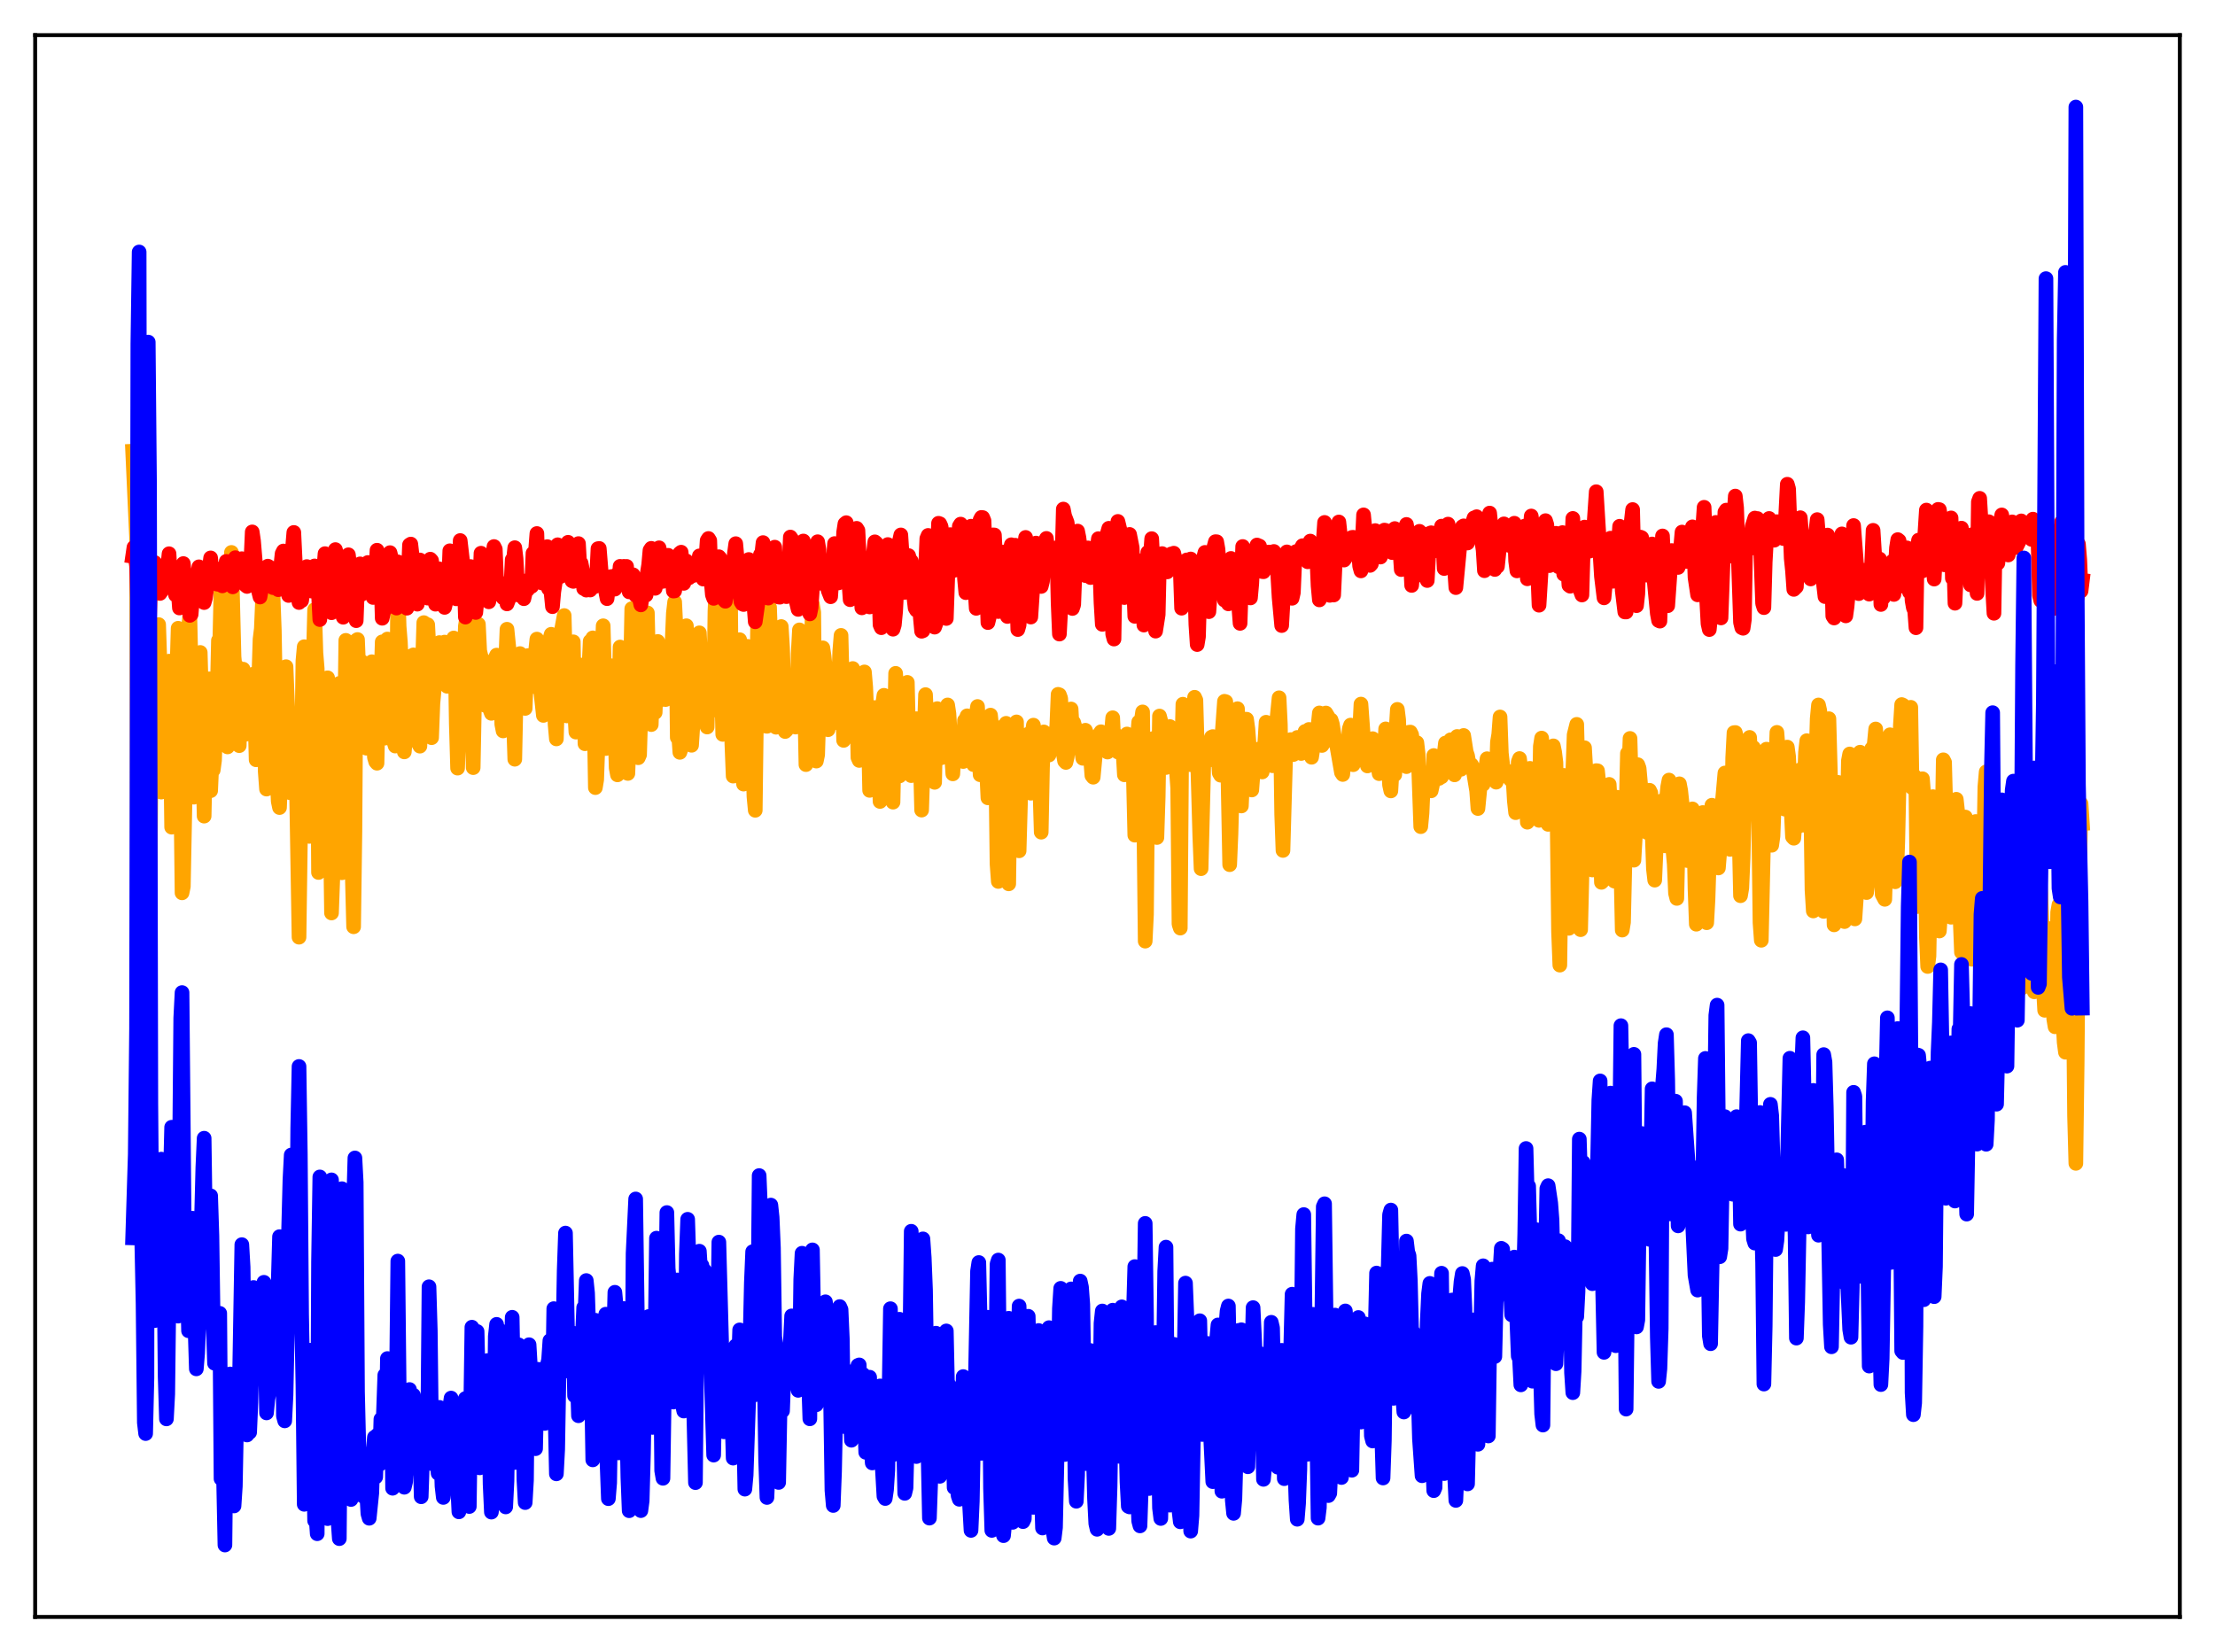 <?xml version="1.0" encoding="utf-8" standalone="no"?>
<!DOCTYPE svg PUBLIC "-//W3C//DTD SVG 1.1//EN"
  "http://www.w3.org/Graphics/SVG/1.1/DTD/svg11.dtd">
<svg xmlns:xlink="http://www.w3.org/1999/xlink" width="453.6pt" height="338.4pt" viewBox="0 0 453.6 338.4" xmlns="http://www.w3.org/2000/svg" version="1.1">
 <defs>
  <style type="text/css">*{stroke-linejoin: round; stroke-linecap: butt}</style>
 </defs>
 <g id="figure_1">
  <g id="patch_1">
   <path d="M 0 338.4 
L 453.6 338.4 
L 453.6 0 
L 0 0 
z
" style="fill: #ffffff"/>
  </g>
  <g id="axes_1">
   <g id="patch_2">
    <path d="M 7.2 331.2 
L 446.4 331.2 
L 446.4 7.2 
L 7.2 7.2 
z
" style="fill: #ffffff"/>
   </g>
   <g id="matplotlib.axis_1"/>
   <g id="matplotlib.axis_2"/>
   <g id="line2d_1">
    <path d="M 27.164 92.425 
L 27.962 109.991 
L 28.228 204.818 
L 28.495 200.384 
L 29.027 155.446 
L 29.293 139.351 
L 29.559 145.677 
L 29.825 140.79 
L 30.092 130.793 
L 30.358 216.376 
L 30.89 160.877 
L 31.156 152.736 
L 31.423 148.732 
L 31.689 153.344 
L 31.955 150.204 
L 32.487 127.939 
L 32.753 135.87 
L 33.02 162.246 
L 33.286 157.75 
L 33.552 144.144 
L 33.818 142.416 
L 34.084 143.615 
L 34.351 137.361 
L 34.617 135.426 
L 34.883 149.286 
L 35.149 169.43 
L 35.681 165.319 
L 35.948 147.333 
L 36.48 128.686 
L 36.746 138.498 
L 37.279 182.884 
L 37.545 181.588 
L 38.077 154.329 
L 38.609 128.552 
L 38.876 125.976 
L 39.142 137.606 
L 39.408 159.998 
L 39.674 163.294 
L 39.94 151.021 
L 40.207 152.245 
L 40.739 133.783 
L 41.005 133.643 
L 41.271 143.224 
L 41.804 167.171 
L 42.07 154.667 
L 42.868 139.047 
L 43.135 161.963 
L 43.401 155.953 
L 43.667 157.727 
L 43.933 155.744 
L 44.199 147.548 
L 44.465 142.869 
L 44.732 131.194 
L 44.998 131.939 
L 45.264 120.402 
L 45.796 138.802 
L 46.063 136.369 
L 46.329 151.535 
L 46.595 152.992 
L 47.127 137.217 
L 47.393 113.154 
L 47.926 134.525 
L 48.192 137.338 
L 48.458 136.42 
L 48.724 148.764 
L 48.991 152.735 
L 49.257 143.889 
L 49.789 137.066 
L 50.055 140.078 
L 50.321 150.395 
L 50.588 140.794 
L 51.12 147.946 
L 51.386 142.487 
L 51.652 140.733 
L 51.919 138.076 
L 52.185 145.086 
L 52.451 155.634 
L 53.249 130.953 
L 53.516 128.772 
L 53.782 122.426 
L 54.048 134.272 
L 54.314 158.035 
L 54.58 161.63 
L 54.847 160.656 
L 55.379 147.419 
L 55.645 138.366 
L 55.911 121.915 
L 56.177 129.116 
L 56.71 158.423 
L 56.976 164.137 
L 57.242 165.414 
L 57.775 151.596 
L 58.041 150.076 
L 58.307 140.242 
L 58.573 136.557 
L 59.105 149.92 
L 59.372 162.372 
L 59.638 161.153 
L 59.904 156.48 
L 60.17 160.702 
L 60.436 152.078 
L 60.703 160.398 
L 61.235 191.972 
L 62.033 135.378 
L 62.3 132.468 
L 62.566 138.7 
L 62.832 141.279 
L 63.098 149.081 
L 63.364 171.324 
L 63.897 142.011 
L 64.163 134.966 
L 64.429 124.883 
L 64.695 133.707 
L 64.961 136.957 
L 65.228 178.714 
L 65.494 174.09 
L 65.76 174.656 
L 66.292 143.42 
L 66.825 139.116 
L 67.091 138.84 
L 67.357 149.215 
L 67.889 187.01 
L 68.156 179.715 
L 68.422 154.531 
L 68.688 155.328 
L 68.954 141.502 
L 69.22 140.303 
L 69.487 139.987 
L 69.753 149.008 
L 70.019 178.771 
L 70.285 171.613 
L 70.817 131.166 
L 71.35 143.513 
L 71.616 146.028 
L 71.882 157.459 
L 72.148 179.455 
L 72.415 189.834 
L 72.681 170.324 
L 72.947 131.186 
L 73.213 130.995 
L 73.479 137.57 
L 73.745 138.409 
L 74.012 135.458 
L 74.278 139.187 
L 74.544 150.977 
L 74.81 151.21 
L 75.076 153.266 
L 75.343 144.135 
L 75.609 138.989 
L 75.875 137.993 
L 76.141 135.546 
L 76.407 142.131 
L 76.673 155.121 
L 76.94 156.024 
L 77.206 156.334 
L 77.472 144.336 
L 77.738 143.908 
L 78.004 140.169 
L 78.271 131.47 
L 78.537 146.973 
L 78.803 151.197 
L 79.069 145.973 
L 79.335 130.894 
L 79.601 137.711 
L 79.868 140.901 
L 80.134 138.716 
L 80.4 140.994 
L 80.666 151.951 
L 80.932 152.816 
L 81.199 148.721 
L 81.465 119.069 
L 81.731 128.275 
L 81.997 131.554 
L 82.263 138.033 
L 82.529 141.786 
L 82.796 154.014 
L 83.062 150.882 
L 83.328 144.326 
L 83.594 144.726 
L 84.127 134.398 
L 84.393 135.045 
L 84.659 134.144 
L 85.191 140.996 
L 85.457 140.559 
L 85.724 152.339 
L 85.99 152.839 
L 86.788 127.534 
L 87.055 127.734 
L 87.321 128.398 
L 87.587 127.964 
L 87.853 133.093 
L 88.119 145.755 
L 88.385 151.103 
L 88.652 144.095 
L 89.45 135.328 
L 89.983 131.622 
L 90.249 135.916 
L 90.515 136.448 
L 91.047 131.524 
L 91.313 137.718 
L 91.58 140.577 
L 91.846 135.987 
L 92.378 138.354 
L 92.911 130.682 
L 93.177 131.983 
L 93.443 148.286 
L 93.709 157.342 
L 94.241 142.852 
L 94.508 140.595 
L 94.774 139.409 
L 95.04 135.624 
L 95.306 128.248 
L 95.572 126.613 
L 95.839 141.08 
L 96.105 143.122 
L 96.371 141.841 
L 96.637 144.454 
L 96.903 157.236 
L 97.169 143.595 
L 97.436 135.752 
L 97.968 127.87 
L 98.234 133.322 
L 98.5 134.422 
L 98.767 135.026 
L 99.033 136.694 
L 99.299 144.452 
L 99.565 140.73 
L 99.831 140.603 
L 100.097 143.818 
L 100.364 145.415 
L 100.63 146.118 
L 100.896 144.296 
L 101.162 135.36 
L 101.695 134.189 
L 102.227 137.447 
L 102.493 135.729 
L 102.759 148.349 
L 103.025 149.719 
L 103.292 148.927 
L 103.558 135.36 
L 103.824 128.89 
L 104.889 139.57 
L 105.421 155.517 
L 105.687 142.719 
L 106.22 135.051 
L 106.486 133.874 
L 106.752 137.297 
L 107.018 136.544 
L 107.284 137.221 
L 107.551 145.108 
L 107.817 137.624 
L 108.083 134.29 
L 108.615 135.331 
L 108.881 140.165 
L 109.148 140.633 
L 109.414 139.507 
L 109.68 133.413 
L 109.946 130.908 
L 110.212 132.577 
L 110.479 135.909 
L 110.745 141.674 
L 111.277 146.539 
L 111.543 144.046 
L 112.342 132.693 
L 112.608 130.888 
L 112.874 129.924 
L 113.14 142.511 
L 113.407 138.119 
L 113.673 148.361 
L 113.939 151.353 
L 114.205 142.242 
L 114.471 137.506 
L 114.737 134.794 
L 115.004 128.974 
L 115.536 126.086 
L 116.068 146.639 
L 116.601 137.908 
L 116.867 137.805 
L 117.133 136.271 
L 117.399 131.466 
L 117.665 145.371 
L 117.932 149.953 
L 118.198 144.894 
L 118.464 143.492 
L 118.73 136.182 
L 118.996 136.935 
L 119.263 136.617 
L 119.529 138.188 
L 119.795 152.345 
L 120.061 148.856 
L 120.86 131.338 
L 121.126 132.738 
L 121.392 130.66 
L 121.924 161.329 
L 122.191 159.707 
L 122.457 152.233 
L 122.723 141.481 
L 122.989 138.831 
L 123.255 134.875 
L 123.521 128.18 
L 123.788 137.871 
L 124.054 153.325 
L 124.586 147.493 
L 125.119 136.364 
L 125.385 137.092 
L 125.651 140.134 
L 126.183 157.291 
L 126.449 158.716 
L 126.982 132.534 
L 127.514 136.448 
L 128.047 144.761 
L 128.313 158.303 
L 128.579 158.424 
L 128.845 151.168 
L 129.377 124.677 
L 129.644 125.608 
L 129.91 130.089 
L 130.176 151.879 
L 130.442 141.106 
L 130.708 155.21 
L 130.975 154.61 
L 131.241 145.886 
L 131.507 146.652 
L 131.773 137.58 
L 132.039 136.138 
L 132.305 138.692 
L 132.572 125.53 
L 133.104 148.212 
L 133.37 148.418 
L 133.636 139.778 
L 133.903 144.748 
L 134.169 145.93 
L 134.701 131.392 
L 134.967 135.662 
L 135.233 142.01 
L 135.5 143.297 
L 135.766 132.911 
L 136.032 136.477 
L 136.298 143.293 
L 136.564 140.337 
L 136.831 142.084 
L 137.097 142.326 
L 137.363 138.224 
L 137.895 125.608 
L 138.161 123.286 
L 138.428 128.781 
L 138.694 151.063 
L 138.96 150.34 
L 139.226 154.107 
L 139.492 153.345 
L 140.025 141.313 
L 140.291 130.523 
L 140.557 128.173 
L 140.823 133.288 
L 141.089 135.362 
L 141.622 152.662 
L 141.888 148.582 
L 142.154 141.526 
L 142.42 144.393 
L 142.687 133.917 
L 142.953 131.128 
L 143.219 129.625 
L 144.017 145.001 
L 144.284 136.837 
L 144.816 148.922 
L 145.082 137.861 
L 145.348 135.815 
L 145.615 139.232 
L 145.881 145.516 
L 146.147 144.938 
L 146.413 125.15 
L 146.679 119.374 
L 146.945 125.168 
L 147.212 133.441 
L 147.478 135.985 
L 147.744 139.637 
L 148.01 150.427 
L 148.543 139.673 
L 148.809 128.362 
L 149.075 122.305 
L 149.341 124.793 
L 149.607 123.352 
L 149.873 152.285 
L 150.14 158.975 
L 150.406 152.233 
L 150.672 134.536 
L 150.938 139.513 
L 151.204 138.401 
L 151.471 131.031 
L 152.003 158.786 
L 152.269 160.609 
L 152.535 150.448 
L 152.801 133.51 
L 153.068 132.391 
L 153.334 135.943 
L 153.6 132.911 
L 154.132 154.256 
L 154.399 163.18 
L 154.665 165.976 
L 155.197 123.891 
L 155.463 126.632 
L 155.729 135.098 
L 155.996 138.898 
L 156.262 140.065 
L 156.528 146.659 
L 156.794 148.725 
L 157.06 148.777 
L 157.593 124.407 
L 157.859 131.786 
L 158.125 134.68 
L 158.657 148.779 
L 158.924 148.961 
L 159.19 143.437 
L 159.456 141.978 
L 159.722 138.075 
L 159.988 128.336 
L 160.255 132.589 
L 160.787 149.841 
L 161.053 149.585 
L 161.319 139.982 
L 161.585 140.646 
L 161.852 148.926 
L 162.118 140.287 
L 162.384 141.489 
L 162.65 140.217 
L 162.916 148.93 
L 163.183 147.729 
L 163.449 133.937 
L 163.715 129.021 
L 163.981 129.256 
L 164.247 130.45 
L 164.513 139.114 
L 164.78 143.619 
L 165.046 156.617 
L 165.312 152.489 
L 165.578 143.808 
L 165.844 141.981 
L 166.111 134.637 
L 166.377 123.819 
L 166.643 125.438 
L 166.909 150.966 
L 167.175 155.896 
L 167.441 154.604 
L 167.708 146.029 
L 167.974 148.619 
L 168.24 145.375 
L 168.506 132.706 
L 168.772 134.465 
L 169.039 137.24 
L 169.305 148.317 
L 169.571 149.469 
L 169.837 142.96 
L 170.103 144.425 
L 170.369 148.249 
L 170.636 147.822 
L 170.902 146.156 
L 171.168 137.967 
L 171.434 137.766 
L 171.7 141.059 
L 171.967 133.428 
L 172.233 130.146 
L 172.765 151.655 
L 173.297 142.159 
L 173.564 148.451 
L 173.83 149.41 
L 174.628 136.933 
L 174.895 142.516 
L 175.161 138.065 
L 175.427 141.582 
L 175.693 155.164 
L 175.959 155.766 
L 176.225 148.336 
L 176.492 145.891 
L 177.024 137.635 
L 177.29 140.784 
L 177.556 147.319 
L 177.823 149.428 
L 178.089 161.897 
L 178.621 146.174 
L 178.887 151.785 
L 179.153 144.932 
L 179.42 146.53 
L 179.952 153.181 
L 180.218 164.166 
L 180.484 156.323 
L 180.751 144.232 
L 181.017 142.421 
L 181.549 147.27 
L 181.815 152.547 
L 182.081 154.91 
L 182.348 152.845 
L 182.614 152.984 
L 182.88 164.309 
L 183.412 137.925 
L 183.679 142.165 
L 183.945 155.551 
L 184.211 158.94 
L 184.477 155.238 
L 185.009 144.905 
L 185.542 143.95 
L 185.808 139.774 
L 186.074 150.856 
L 186.607 158.874 
L 186.873 153.817 
L 187.139 155.316 
L 187.405 153.62 
L 187.671 147.212 
L 188.204 149.92 
L 188.47 155.625 
L 188.736 165.935 
L 189.535 142.28 
L 189.801 147.83 
L 190.067 157.318 
L 190.333 157.497 
L 190.599 157.272 
L 190.865 156.767 
L 191.398 160.25 
L 191.664 147.577 
L 191.93 145.147 
L 192.196 151.857 
L 192.729 155.229 
L 192.995 155.046 
L 193.261 150.719 
L 193.527 155.067 
L 194.06 144.395 
L 194.326 146.169 
L 194.858 154.427 
L 195.124 158.516 
L 195.391 153.791 
L 195.923 152.609 
L 196.189 151.237 
L 196.455 154.078 
L 196.721 151.479 
L 197.254 155.984 
L 197.52 147.581 
L 197.786 147.328 
L 198.052 146.627 
L 198.319 148.639 
L 198.585 155.782 
L 199.117 155.264 
L 199.383 156.631 
L 199.649 148.289 
L 200.182 144.712 
L 200.448 149.975 
L 200.714 158.696 
L 201.247 155.431 
L 201.513 156.205 
L 201.779 154.104 
L 202.045 157.832 
L 202.311 163.424 
L 202.844 146.479 
L 203.376 151.557 
L 203.642 150.907 
L 203.908 155.944 
L 204.175 176.961 
L 204.441 180.55 
L 204.707 159.164 
L 204.973 149.003 
L 205.239 150.549 
L 205.505 150.05 
L 206.038 148.159 
L 206.304 172.725 
L 206.57 181.042 
L 206.836 161.89 
L 207.369 157.837 
L 207.635 157.109 
L 207.901 153.64 
L 208.167 147.87 
L 208.7 174.275 
L 208.966 164.856 
L 209.232 151.407 
L 209.498 153.49 
L 209.764 157.101 
L 210.563 150.371 
L 210.829 150.93 
L 211.095 162.478 
L 211.361 150.208 
L 211.628 148.535 
L 212.16 157.99 
L 212.692 156.226 
L 212.959 161.561 
L 213.225 170.459 
L 213.491 157.185 
L 213.757 149.921 
L 214.023 152.673 
L 214.289 153.454 
L 214.556 153.073 
L 214.822 154.65 
L 215.354 150.347 
L 215.62 150.469 
L 215.887 150.338 
L 216.153 150.616 
L 216.419 148.641 
L 216.685 142.222 
L 216.951 142.321 
L 217.217 143.05 
L 217.75 154.342 
L 218.016 155.89 
L 218.282 156.174 
L 218.548 155.06 
L 219.081 149.912 
L 219.347 145.226 
L 219.613 149.956 
L 219.879 147.988 
L 220.145 148.937 
L 220.412 151.814 
L 220.678 152.561 
L 220.944 151.408 
L 221.21 151.953 
L 221.743 155.327 
L 222.275 149.579 
L 222.541 150.283 
L 222.807 151.827 
L 223.073 152.16 
L 223.606 158.859 
L 223.872 159.2 
L 224.404 153.539 
L 224.671 152.748 
L 224.937 152.424 
L 225.203 150.285 
L 225.469 149.885 
L 225.735 151.792 
L 226.001 152.807 
L 226.268 152.005 
L 226.534 152.485 
L 226.8 154.046 
L 227.332 151.584 
L 227.599 150.075 
L 227.865 147.018 
L 228.131 152.973 
L 228.397 150.376 
L 228.929 154.046 
L 229.462 152.899 
L 229.994 154.087 
L 230.26 158.71 
L 230.527 157.549 
L 230.793 150.348 
L 231.059 152.097 
L 231.325 152.474 
L 231.591 151.934 
L 231.857 153.699 
L 232.124 159.92 
L 232.39 171.069 
L 232.656 165.011 
L 232.922 151.296 
L 233.188 147.898 
L 233.455 149.513 
L 233.987 145.823 
L 234.519 192.776 
L 234.785 187.266 
L 235.052 159.346 
L 236.116 151.281 
L 236.383 151.689 
L 236.915 171.552 
L 237.181 163.237 
L 237.447 146.671 
L 237.713 147.697 
L 237.98 150.58 
L 238.246 150.455 
L 238.512 153.127 
L 238.778 157.212 
L 239.044 156.644 
L 239.311 153.618 
L 239.577 148.823 
L 239.843 149.767 
L 240.109 149.527 
L 240.375 151.112 
L 240.641 154.014 
L 241.174 161.444 
L 241.44 189.303 
L 241.706 190.105 
L 241.972 155.349 
L 242.239 144.242 
L 242.505 149.721 
L 243.037 153.857 
L 243.303 153.436 
L 243.569 153.54 
L 243.836 156.637 
L 244.102 153.448 
L 244.634 142.821 
L 244.9 143.41 
L 245.699 171.227 
L 245.965 177.933 
L 246.497 157.149 
L 246.764 154.32 
L 247.03 152.919 
L 247.296 152.625 
L 247.562 155.697 
L 247.828 155.392 
L 248.095 150.992 
L 248.361 150.875 
L 248.893 153.092 
L 249.159 152.758 
L 249.425 153.952 
L 249.692 158.344 
L 249.958 158.787 
L 250.224 151.033 
L 250.756 143.646 
L 251.023 143.728 
L 251.289 149.819 
L 251.821 177.113 
L 252.087 170.782 
L 252.62 151.144 
L 252.886 147.571 
L 253.152 146.029 
L 253.418 145.165 
L 254.217 165.093 
L 255.015 147.313 
L 255.281 147.318 
L 255.548 149.288 
L 256.08 156.147 
L 256.346 161.817 
L 256.879 154.848 
L 257.145 154.185 
L 257.677 155.336 
L 257.943 153.381 
L 258.209 154.985 
L 258.476 158.125 
L 258.742 156.57 
L 259.274 147.939 
L 259.54 148.748 
L 260.073 155.611 
L 260.339 155.814 
L 260.605 156.854 
L 261.137 150.912 
L 261.936 142.928 
L 262.202 148.444 
L 262.468 166.774 
L 262.735 174.197 
L 263.267 155.437 
L 263.533 154.041 
L 263.799 154.304 
L 264.332 151.496 
L 264.598 151.787 
L 264.864 154.556 
L 265.13 153.354 
L 265.396 151.588 
L 265.663 151.054 
L 266.195 153.646 
L 266.461 154.337 
L 266.727 152.074 
L 266.993 151.911 
L 267.26 149.819 
L 267.526 150.754 
L 267.792 149.664 
L 268.058 149.414 
L 268.324 150.416 
L 268.591 155.114 
L 269.123 151.677 
L 269.389 151.226 
L 269.655 151.211 
L 270.188 146.032 
L 270.454 148.428 
L 270.72 152.696 
L 270.986 152.302 
L 271.519 146.049 
L 272.051 146.958 
L 272.317 149.751 
L 272.583 147.466 
L 272.849 148.327 
L 273.382 151.675 
L 273.648 152.129 
L 274.713 158.242 
L 274.979 158.639 
L 275.511 153.264 
L 275.777 151.737 
L 276.044 152.582 
L 276.31 149.281 
L 276.576 148.523 
L 276.842 154.106 
L 277.108 156.635 
L 277.375 155.898 
L 277.641 155.562 
L 277.907 153.911 
L 278.173 155.086 
L 278.705 144.22 
L 279.238 151.602 
L 279.77 155.859 
L 280.036 156.893 
L 280.303 156.654 
L 280.835 152.079 
L 281.101 151.303 
L 281.367 152.569 
L 281.633 153.238 
L 282.432 158.471 
L 282.698 154.302 
L 282.964 152.476 
L 283.231 154.897 
L 283.497 154.511 
L 283.763 149.3 
L 284.029 150.461 
L 284.561 160.784 
L 284.828 162.011 
L 285.094 157.505 
L 285.36 158.418 
L 285.626 158.669 
L 285.892 149.593 
L 286.159 145.304 
L 286.425 147.429 
L 286.691 154.793 
L 286.957 155.046 
L 287.223 151.631 
L 287.489 152.983 
L 288.022 157.032 
L 288.554 149.985 
L 288.82 149.96 
L 289.087 150.497 
L 289.353 152.825 
L 289.619 152.486 
L 289.885 153.614 
L 290.151 152.121 
L 290.417 154.466 
L 290.95 169.327 
L 291.216 166.519 
L 291.482 160.379 
L 291.748 159.652 
L 292.281 159.671 
L 292.547 159.245 
L 292.813 158.125 
L 293.079 161.992 
L 293.345 160.77 
L 293.612 154.756 
L 294.144 158.115 
L 294.41 159.182 
L 294.676 159.449 
L 294.943 156.107 
L 295.209 159.125 
L 296.007 152.202 
L 296.54 157.727 
L 296.806 157.907 
L 297.072 151.531 
L 297.338 152.148 
L 297.604 152.311 
L 297.871 158.718 
L 298.403 150.852 
L 298.935 157.335 
L 299.201 157.574 
L 299.468 155.007 
L 299.734 150.648 
L 300.266 154.042 
L 300.532 154.788 
L 300.799 156.306 
L 301.331 156.633 
L 301.597 157.155 
L 302.396 161.997 
L 302.662 165.611 
L 303.194 160.161 
L 303.46 159.907 
L 303.727 160.663 
L 304.259 157.319 
L 304.525 155.41 
L 305.057 158.409 
L 305.324 157.082 
L 305.59 156.831 
L 305.856 156.115 
L 306.122 157.019 
L 306.388 160.218 
L 306.655 151.996 
L 306.921 150.412 
L 307.187 146.859 
L 307.453 154.27 
L 307.985 158.946 
L 308.252 158.854 
L 308.518 158.542 
L 308.784 157.991 
L 309.05 158.487 
L 309.316 159.694 
L 309.583 159.492 
L 309.849 159.479 
L 310.115 164.049 
L 310.381 166.463 
L 310.647 162.573 
L 310.913 156.074 
L 311.18 155.374 
L 311.712 159.799 
L 311.978 159.385 
L 312.244 160.091 
L 312.511 161.788 
L 312.777 168.416 
L 313.309 157.385 
L 313.575 159.876 
L 313.841 159.544 
L 314.108 159.561 
L 314.374 158.67 
L 314.64 159.976 
L 314.906 167.307 
L 315.172 168.036 
L 315.439 152.887 
L 315.705 151.185 
L 316.237 158.378 
L 316.769 161.067 
L 317.036 168.856 
L 317.302 166.68 
L 317.568 157.252 
L 318.1 152.775 
L 318.367 154.057 
L 318.633 156.192 
L 318.899 169.756 
L 319.165 190.803 
L 319.431 197.689 
L 319.964 160.218 
L 320.23 158.825 
L 320.496 159.775 
L 320.762 159.648 
L 321.028 168.339 
L 321.295 190.15 
L 321.561 188.193 
L 321.827 165.361 
L 322.359 150.507 
L 322.892 148.373 
L 323.158 158.792 
L 323.424 185.762 
L 323.69 190.429 
L 323.956 179.476 
L 324.223 155.306 
L 324.489 153.162 
L 325.553 171.401 
L 326.086 178.204 
L 326.618 158.7 
L 326.884 157.848 
L 327.151 157.882 
L 327.417 160.432 
L 327.949 180.731 
L 328.215 180.462 
L 328.748 173.552 
L 329.014 164.244 
L 329.546 160.671 
L 329.812 165.557 
L 330.345 180.084 
L 330.611 180.49 
L 330.877 167.748 
L 331.143 163.303 
L 331.409 164.18 
L 331.676 165.578 
L 332.208 190.515 
L 332.474 188.908 
L 333.273 154.308 
L 333.539 158.786 
L 333.805 151.256 
L 334.071 160.766 
L 334.337 165.838 
L 334.604 176.197 
L 335.136 167.041 
L 335.402 156.637 
L 335.668 157.364 
L 336.201 163.241 
L 336.467 168.365 
L 336.733 168.125 
L 336.999 165.965 
L 337.265 170.504 
L 337.532 167.751 
L 337.798 161.873 
L 338.064 162.422 
L 338.596 177.962 
L 338.863 180.283 
L 339.129 174.261 
L 339.661 170.295 
L 339.927 169.264 
L 340.193 164.086 
L 340.46 169.19 
L 340.726 172.126 
L 340.992 173.257 
L 341.258 163.779 
L 341.524 161.157 
L 341.791 159.785 
L 342.589 174.066 
L 342.855 176.971 
L 343.121 182.967 
L 343.388 184.026 
L 343.92 160.551 
L 344.186 161.961 
L 344.452 164.493 
L 344.985 173.568 
L 345.517 176.264 
L 345.783 171.771 
L 346.582 165.691 
L 346.848 168.043 
L 347.114 182.093 
L 347.38 189.312 
L 347.647 185.939 
L 348.179 167.997 
L 348.445 166.693 
L 348.711 166.433 
L 348.977 170.081 
L 349.51 189.005 
L 349.776 184.202 
L 350.042 175.795 
L 350.575 164.938 
L 350.841 166.371 
L 351.107 169.392 
L 351.373 174.375 
L 351.639 176.766 
L 351.905 177.787 
L 352.438 171.272 
L 352.704 164.345 
L 353.236 158.337 
L 353.503 163.009 
L 353.769 171.06 
L 354.035 173.706 
L 354.301 173.984 
L 354.567 171.494 
L 354.833 155.2 
L 355.1 150.071 
L 355.366 150.043 
L 355.632 151.199 
L 355.898 160.086 
L 356.431 183.473 
L 356.697 181.895 
L 356.963 175.777 
L 357.229 164.356 
L 357.495 161.793 
L 357.761 154.19 
L 358.028 153.529 
L 358.294 151.044 
L 358.56 155.505 
L 358.826 154.557 
L 359.092 153.133 
L 359.359 153.683 
L 359.625 154.917 
L 359.891 157.537 
L 360.157 168.748 
L 360.423 188.976 
L 360.689 192.602 
L 361.488 157.212 
L 361.754 153.452 
L 362.287 160.544 
L 362.819 173.139 
L 363.085 171.263 
L 363.884 150.016 
L 364.416 156.77 
L 364.682 157.921 
L 364.948 158.568 
L 365.215 163.276 
L 365.481 165.737 
L 365.747 161.304 
L 366.013 153.031 
L 366.279 154.964 
L 367.078 171.414 
L 367.344 171.699 
L 367.61 168.29 
L 367.876 166.863 
L 368.143 169.356 
L 368.409 161.193 
L 368.675 157.664 
L 368.941 168.048 
L 369.207 169.022 
L 369.74 154.133 
L 370.006 151.716 
L 370.272 153.492 
L 370.538 156.822 
L 370.804 163.421 
L 371.071 182.298 
L 371.337 186.595 
L 371.603 174.778 
L 371.869 155.903 
L 372.135 147.227 
L 372.401 144.401 
L 372.668 145.585 
L 372.934 154.013 
L 373.2 175.107 
L 373.466 186.683 
L 373.732 175.491 
L 373.999 152.693 
L 374.265 148.832 
L 374.531 147.213 
L 375.063 166.719 
L 375.596 189.442 
L 375.862 185.243 
L 376.128 168.704 
L 376.394 160.254 
L 376.66 161.384 
L 376.927 167.228 
L 377.459 188.303 
L 377.725 188.774 
L 378.257 170.373 
L 378.524 155.845 
L 378.79 154.439 
L 379.588 188.098 
L 379.855 188.222 
L 380.121 184.298 
L 380.387 177.682 
L 380.919 154.075 
L 381.185 156.348 
L 381.452 171.777 
L 381.718 180.36 
L 381.984 178.831 
L 382.25 182.829 
L 382.516 180.311 
L 382.783 173.715 
L 383.315 153.328 
L 383.581 153.72 
L 383.847 152.131 
L 384.113 149.316 
L 384.38 155.281 
L 384.646 169.532 
L 384.912 176.805 
L 385.178 177.441 
L 385.444 183.206 
L 385.977 184.213 
L 387.041 150.507 
L 387.308 152.216 
L 387.84 168.032 
L 388.106 180.621 
L 388.372 179.604 
L 388.639 172.363 
L 389.171 148.501 
L 389.437 144.317 
L 389.703 144.443 
L 390.236 155.261 
L 390.768 159.978 
L 391.034 146.883 
L 391.3 144.879 
L 391.567 161.334 
L 391.833 159.179 
L 392.099 159.01 
L 392.365 162.826 
L 392.631 185.698 
L 392.897 180.093 
L 393.43 159.964 
L 393.696 159.513 
L 393.962 162.979 
L 394.228 170.828 
L 394.495 191.95 
L 394.761 197.97 
L 395.027 195.832 
L 395.559 167.139 
L 395.825 163.182 
L 396.358 179.203 
L 396.89 179.82 
L 397.156 190.705 
L 397.423 186.675 
L 397.955 155.631 
L 398.221 156.146 
L 398.487 166.073 
L 398.753 166.342 
L 399.02 165.483 
L 399.286 184.302 
L 399.552 187.884 
L 399.818 175.184 
L 400.084 169.6 
L 400.617 163.718 
L 400.883 166.117 
L 401.149 171.927 
L 401.415 188.321 
L 401.681 195.063 
L 401.948 188.922 
L 402.48 167.36 
L 402.746 172.767 
L 403.545 195.707 
L 403.811 196.487 
L 404.343 169.461 
L 404.609 168.27 
L 404.876 172.07 
L 405.142 188.594 
L 405.408 187.001 
L 405.674 195.713 
L 405.94 192.443 
L 406.473 161.169 
L 406.739 158.103 
L 407.804 196.132 
L 408.07 197.889 
L 408.336 180.441 
L 408.602 180.423 
L 408.868 171.774 
L 409.135 172.502 
L 409.401 180.417 
L 409.667 192.736 
L 409.933 195.406 
L 410.465 183.493 
L 410.998 186.795 
L 411.264 190.257 
L 411.796 199.275 
L 412.063 202.873 
L 412.329 197.448 
L 412.595 185.238 
L 412.861 179.152 
L 413.66 202.692 
L 413.926 199.236 
L 414.192 202.08 
L 414.458 202.149 
L 414.991 184.252 
L 415.257 186.262 
L 415.523 190.867 
L 415.789 190.253 
L 416.321 201.523 
L 416.588 203.159 
L 416.854 194.418 
L 417.12 178.823 
L 417.652 179.035 
L 417.919 183.089 
L 418.185 190.336 
L 418.451 202.213 
L 418.717 206.939 
L 418.983 205.56 
L 419.516 190.2 
L 420.048 195.158 
L 420.58 208.707 
L 420.847 210.321 
L 421.113 201.75 
L 421.379 186.862 
L 421.645 185.329 
L 421.911 191.757 
L 422.444 208.499 
L 422.71 213.502 
L 422.976 215.534 
L 423.242 204.987 
L 423.508 176.353 
L 423.775 169.095 
L 424.041 173.347 
L 424.307 174.682 
L 424.839 228.558 
L 425.105 238.295 
L 425.372 217.728 
L 425.638 187.17 
L 426.17 164.636 
L 426.436 168.681 
L 426.436 168.681 
" clip-path="url(#p29145b79fe)" style="fill: none; stroke: #ffa500; stroke-width: 3; stroke-linecap: square"/>
   </g>
   <g id="line2d_2">
    <path d="M 27.164 113.941 
L 27.43 112.119 
L 27.962 115.868 
L 28.228 124.138 
L 28.495 121.457 
L 28.761 115.347 
L 29.027 116.393 
L 29.293 111.757 
L 29.559 113.025 
L 29.825 117.743 
L 30.092 119.548 
L 30.358 123.804 
L 30.624 126.17 
L 30.89 118.36 
L 31.156 115.251 
L 31.423 116.108 
L 31.689 115.236 
L 31.955 115.575 
L 32.221 117.005 
L 32.487 116.935 
L 32.753 121.557 
L 33.02 121.173 
L 33.286 117.604 
L 33.552 120.026 
L 34.084 116.475 
L 34.351 116.045 
L 34.617 113.425 
L 34.883 118.112 
L 35.149 117.896 
L 35.415 117.973 
L 35.681 120.629 
L 35.948 121.866 
L 36.214 121.969 
L 36.48 120.854 
L 36.746 124.537 
L 37.012 123.867 
L 37.279 118.48 
L 37.545 115.434 
L 37.811 118.211 
L 38.077 119.665 
L 38.609 119.16 
L 38.876 126.05 
L 39.142 125.845 
L 39.674 119.317 
L 39.94 119.08 
L 40.207 119.146 
L 40.739 116.1 
L 41.005 120.488 
L 41.271 122.345 
L 41.537 123.241 
L 41.804 123.427 
L 42.07 122.51 
L 43.135 114.275 
L 43.401 117.506 
L 43.667 118.701 
L 43.933 118.793 
L 44.465 119.654 
L 44.732 119.692 
L 44.998 117.678 
L 45.53 120.006 
L 45.796 116.149 
L 46.063 116.978 
L 46.329 114.993 
L 46.595 116.326 
L 46.861 119.294 
L 47.393 118.309 
L 47.66 120.21 
L 47.926 115.893 
L 48.192 114.229 
L 48.458 115.981 
L 48.724 115.359 
L 48.991 116.375 
L 49.523 114.439 
L 49.789 115.94 
L 50.055 119.157 
L 50.321 119.912 
L 50.588 120.125 
L 50.854 117.567 
L 51.12 116.681 
L 51.386 114.879 
L 51.652 108.953 
L 51.919 110.782 
L 52.717 120.178 
L 53.249 122.291 
L 54.314 116.398 
L 54.58 116.689 
L 54.847 115.966 
L 55.113 116.121 
L 55.379 116.721 
L 55.645 116.891 
L 55.911 120.366 
L 56.177 120.18 
L 56.444 118.264 
L 56.71 118.642 
L 56.976 120.788 
L 57.775 113.387 
L 58.041 112.866 
L 58.573 118.477 
L 58.839 119.822 
L 59.105 121.974 
L 60.17 109.061 
L 60.703 120.176 
L 61.235 123.415 
L 61.501 122.583 
L 61.767 123.029 
L 62.832 116.053 
L 63.098 119.846 
L 63.364 118.252 
L 63.631 120.114 
L 63.897 121.085 
L 64.429 115.919 
L 64.695 119.295 
L 64.961 116.496 
L 65.494 126.911 
L 65.76 118.028 
L 66.026 117.477 
L 66.292 116.664 
L 66.559 113.405 
L 66.825 114.007 
L 67.357 118.087 
L 67.623 123.735 
L 67.889 125.509 
L 68.422 118.526 
L 68.688 112.574 
L 68.954 113.575 
L 69.22 115.572 
L 69.487 116.206 
L 69.753 124.481 
L 70.285 126.431 
L 70.551 125.628 
L 71.084 115.862 
L 71.35 113.638 
L 72.148 120.254 
L 72.415 123.989 
L 72.947 127.136 
L 73.213 119.979 
L 73.479 116.064 
L 73.745 115.502 
L 74.012 121.758 
L 74.278 120.22 
L 74.544 119.678 
L 74.81 119.411 
L 75.076 115.94 
L 75.343 115.218 
L 75.609 115.713 
L 75.875 116.651 
L 76.141 121.115 
L 76.407 122.384 
L 76.94 117.478 
L 77.206 112.701 
L 78.004 117.349 
L 78.271 126.641 
L 78.537 125.395 
L 78.803 124.83 
L 79.069 124.581 
L 79.335 117.568 
L 79.868 113.2 
L 80.134 114.266 
L 80.4 120.246 
L 80.932 124.391 
L 81.199 124.558 
L 81.465 115.091 
L 81.731 118.164 
L 81.997 118.261 
L 82.263 117.63 
L 82.529 122.269 
L 82.796 121.023 
L 83.328 124.581 
L 83.86 111.617 
L 84.127 111.443 
L 84.393 113.758 
L 84.659 117.919 
L 84.925 119.395 
L 85.457 123.755 
L 85.99 114.701 
L 86.788 122.202 
L 87.055 121.816 
L 87.321 121.667 
L 87.587 122.518 
L 87.853 115.624 
L 88.119 114.535 
L 88.385 114.823 
L 88.652 117.393 
L 88.918 121.826 
L 89.184 123.762 
L 89.716 122.851 
L 89.983 116.521 
L 90.249 118.43 
L 90.515 117.752 
L 90.781 118.308 
L 91.047 124.415 
L 91.58 122.192 
L 91.846 119.962 
L 92.112 112.816 
L 92.378 113.163 
L 92.644 115.565 
L 92.911 116.631 
L 93.177 121.841 
L 93.443 122.661 
L 93.709 122.266 
L 93.975 122.612 
L 94.241 110.718 
L 95.04 117.608 
L 95.306 126.405 
L 95.839 122.946 
L 96.105 123.705 
L 96.371 116.048 
L 96.637 116.14 
L 96.903 117.839 
L 97.169 117.942 
L 97.436 125.455 
L 97.968 119.832 
L 98.234 120.745 
L 98.5 113.314 
L 98.767 114.851 
L 99.299 120.669 
L 99.565 120.403 
L 99.831 120.313 
L 100.097 123.269 
L 100.364 121.659 
L 100.63 116.461 
L 101.162 111.949 
L 101.428 112.484 
L 101.695 118.963 
L 102.227 120.239 
L 102.493 121.908 
L 102.759 120.235 
L 103.025 122.455 
L 103.292 122.012 
L 103.558 119.521 
L 103.824 123.699 
L 104.356 122.334 
L 104.623 120.301 
L 104.889 114.628 
L 105.155 114.62 
L 105.421 112.183 
L 105.687 114.46 
L 105.953 119.476 
L 106.22 121.903 
L 106.486 120.693 
L 106.752 121.668 
L 107.018 119.211 
L 107.284 122.636 
L 107.551 121.465 
L 107.817 118.962 
L 108.083 120.763 
L 108.349 119.835 
L 108.881 120.096 
L 109.148 113.324 
L 109.414 113.578 
L 109.68 112.741 
L 109.946 109.281 
L 110.212 118.157 
L 110.479 118.056 
L 110.745 119.042 
L 111.011 119.423 
L 111.277 112.441 
L 111.543 115.573 
L 111.809 114.903 
L 112.076 111.97 
L 112.342 120.59 
L 112.608 119.962 
L 112.874 121.601 
L 113.14 124.267 
L 113.407 121.213 
L 113.673 119.477 
L 113.939 113.844 
L 114.205 111.586 
L 114.471 115.905 
L 114.737 118.111 
L 115.004 113.721 
L 115.27 117.155 
L 115.536 116.486 
L 115.802 117.823 
L 116.335 111.078 
L 116.867 114.683 
L 117.133 118.972 
L 117.399 119.088 
L 117.665 115.031 
L 117.932 114.973 
L 118.198 114.659 
L 118.464 111.345 
L 118.73 116.025 
L 118.996 115.335 
L 119.263 116.707 
L 119.529 120.552 
L 119.795 119.479 
L 120.061 120.874 
L 120.327 120.403 
L 120.593 118.335 
L 120.86 120.854 
L 121.392 118.466 
L 121.658 120.22 
L 121.924 119.882 
L 122.191 117.941 
L 122.457 112.38 
L 122.723 112.341 
L 123.255 118.878 
L 123.521 118.523 
L 124.32 122.625 
L 124.586 120.426 
L 125.119 118.106 
L 125.651 120.31 
L 125.917 120.675 
L 126.183 117.775 
L 126.716 119.559 
L 126.982 116.003 
L 127.248 118.164 
L 127.514 116.433 
L 127.78 116.004 
L 128.047 116.394 
L 128.313 116.015 
L 128.579 119.884 
L 128.845 121.236 
L 129.111 120.724 
L 129.644 117.734 
L 129.91 118.831 
L 130.176 121.945 
L 130.442 119.375 
L 130.975 122.762 
L 131.241 123.905 
L 131.507 122.307 
L 131.773 122.05 
L 132.039 121.615 
L 132.305 121.89 
L 132.572 117.343 
L 132.838 115.687 
L 133.104 112.713 
L 133.37 112.319 
L 133.636 112.845 
L 133.903 114.504 
L 134.169 120.509 
L 134.435 119.486 
L 134.701 113.14 
L 134.967 112.208 
L 135.233 113.512 
L 135.766 119.084 
L 136.298 114.113 
L 136.564 115.423 
L 136.831 113.741 
L 137.097 114.199 
L 137.363 115.802 
L 137.895 121.067 
L 138.161 121.04 
L 138.694 116.904 
L 138.96 119.14 
L 139.226 113.305 
L 139.492 113.106 
L 140.025 119.491 
L 140.291 117.934 
L 140.557 114.9 
L 140.823 115.574 
L 141.089 118.362 
L 141.356 118.113 
L 141.622 116.676 
L 141.888 117.919 
L 142.154 115.728 
L 142.42 115.877 
L 142.687 117.037 
L 142.953 116.548 
L 143.219 113.863 
L 143.485 114.359 
L 144.017 118.622 
L 144.284 118.545 
L 144.816 110.711 
L 145.082 110.3 
L 145.348 110.736 
L 145.615 118.744 
L 145.881 121.828 
L 146.147 122.564 
L 146.413 121.493 
L 146.945 115.315 
L 147.212 114.037 
L 147.478 114.347 
L 147.744 115.526 
L 148.01 120.276 
L 148.276 122.884 
L 148.543 123.159 
L 149.075 119.927 
L 149.607 119.823 
L 149.873 119.6 
L 150.406 113.315 
L 150.672 111.361 
L 151.471 120.233 
L 151.737 123.264 
L 152.003 123.7 
L 152.269 123.824 
L 152.535 123.437 
L 152.801 121.465 
L 153.334 114.605 
L 153.6 114.763 
L 153.866 115.454 
L 154.132 115.799 
L 154.399 123.972 
L 154.665 127.362 
L 155.197 123.615 
L 155.729 113.609 
L 155.996 113.511 
L 156.262 111.142 
L 156.528 113.109 
L 156.794 120.255 
L 157.06 122.389 
L 157.327 122.515 
L 157.859 116.256 
L 158.125 118.562 
L 158.391 113.67 
L 158.657 112.077 
L 158.924 117.445 
L 159.456 122.293 
L 159.722 122.322 
L 159.988 120.706 
L 160.521 121.924 
L 160.787 121.681 
L 161.053 122.213 
L 161.319 119.799 
L 161.585 115.825 
L 161.852 110.003 
L 162.118 110.378 
L 162.384 111.748 
L 162.65 118.655 
L 162.916 122.597 
L 163.449 124.827 
L 163.715 123.052 
L 164.247 113.514 
L 164.513 110.815 
L 164.78 112.737 
L 165.312 122.361 
L 165.844 125.745 
L 166.111 124.42 
L 166.909 112.362 
L 167.175 112.244 
L 167.441 110.962 
L 167.708 112.589 
L 167.974 119.467 
L 168.24 118.199 
L 168.506 115.454 
L 168.772 115.673 
L 169.039 115.32 
L 169.571 120.886 
L 170.103 122.233 
L 170.902 111.342 
L 171.168 111.952 
L 171.434 117.546 
L 171.7 119.401 
L 171.967 119.007 
L 172.233 119.073 
L 172.499 115.427 
L 172.765 109.025 
L 173.031 107.287 
L 173.297 107.063 
L 173.564 109.229 
L 173.83 119.122 
L 174.096 122.836 
L 174.362 122.251 
L 174.895 114.567 
L 175.161 109.707 
L 175.427 108.219 
L 175.693 108.655 
L 176.492 124.507 
L 176.758 123.079 
L 177.29 116.122 
L 177.556 116.628 
L 177.823 118.321 
L 178.089 124.323 
L 178.621 119.935 
L 178.887 113.255 
L 179.153 110.984 
L 179.42 111.217 
L 179.686 114.005 
L 179.952 118.906 
L 180.218 127.975 
L 180.484 128.575 
L 180.751 125.691 
L 181.549 111.855 
L 181.815 111.539 
L 182.081 112.21 
L 182.348 113.601 
L 182.614 125.212 
L 182.88 128.884 
L 183.146 127.999 
L 183.412 125.21 
L 183.679 120.041 
L 183.945 111.946 
L 184.477 109.57 
L 184.743 113.624 
L 185.009 120.665 
L 185.276 121.342 
L 185.808 115.453 
L 186.074 113.803 
L 186.34 114.857 
L 186.607 114.901 
L 186.873 117.587 
L 187.139 122.27 
L 187.405 124.537 
L 187.671 124.984 
L 188.204 118.541 
L 188.47 126.447 
L 188.736 129.304 
L 189.002 129.198 
L 189.801 110.311 
L 190.067 109.672 
L 190.599 113.444 
L 190.865 118.178 
L 191.132 119.183 
L 191.398 128.46 
L 191.664 127.711 
L 191.93 114.379 
L 192.196 107.185 
L 192.463 107.28 
L 192.729 107.867 
L 192.995 110.17 
L 193.261 118.036 
L 193.527 118.75 
L 193.793 126.687 
L 194.326 111.041 
L 194.592 109.508 
L 194.858 110.148 
L 195.124 112.121 
L 195.391 116.831 
L 195.923 114.478 
L 196.189 113.325 
L 196.455 107.785 
L 196.721 107.355 
L 197.254 111.546 
L 197.52 118.565 
L 197.786 121.394 
L 198.319 116.251 
L 198.585 108.64 
L 198.851 107.782 
L 199.383 110.767 
L 199.649 120.476 
L 199.916 124.61 
L 200.182 122.946 
L 200.448 111.225 
L 200.714 106.477 
L 200.98 105.984 
L 201.247 106.019 
L 201.513 106.671 
L 202.045 119.81 
L 202.311 127.526 
L 202.577 126.429 
L 203.376 109.566 
L 203.642 109.582 
L 204.441 125.266 
L 204.707 123.259 
L 204.973 119.875 
L 205.239 114.144 
L 205.505 113.064 
L 205.772 113.093 
L 206.038 123.451 
L 206.304 126.275 
L 206.57 122.749 
L 206.836 112.864 
L 207.103 111.585 
L 207.369 115.458 
L 207.635 112.998 
L 207.901 111.677 
L 208.433 128.953 
L 208.7 128.031 
L 208.966 123.87 
L 209.232 113.213 
L 209.498 114.255 
L 209.764 112.746 
L 210.031 110.083 
L 210.297 112.23 
L 210.563 113.398 
L 210.829 125.828 
L 211.095 126.394 
L 211.628 118.4 
L 211.894 112.78 
L 212.16 111.245 
L 212.426 114.179 
L 212.692 114.236 
L 212.959 113.392 
L 213.225 120.124 
L 213.491 119.062 
L 213.757 115.775 
L 214.023 110.825 
L 214.289 110.282 
L 214.556 112.782 
L 215.354 116.51 
L 215.62 115.333 
L 215.887 116.006 
L 216.153 114.745 
L 216.419 112.192 
L 216.685 123.471 
L 216.951 129.881 
L 217.217 124.929 
L 217.75 104.274 
L 218.016 105.661 
L 218.548 107.044 
L 218.815 110.056 
L 219.081 117.271 
L 219.347 120.207 
L 219.613 124.637 
L 219.879 123.861 
L 220.412 110.087 
L 220.678 108.781 
L 220.944 110.099 
L 221.21 112.156 
L 221.476 115.857 
L 221.743 113.937 
L 222.009 115.409 
L 222.275 117.9 
L 222.807 112.233 
L 223.073 114.688 
L 223.34 118.301 
L 223.606 114.979 
L 223.872 114.629 
L 224.138 113.696 
L 224.404 114.555 
L 224.937 110.335 
L 225.203 115.621 
L 225.469 123.444 
L 225.735 127.888 
L 226.001 118.87 
L 226.8 109.15 
L 227.066 108.212 
L 227.332 110.679 
L 227.599 116.43 
L 227.865 129.913 
L 228.131 130.9 
L 228.397 115.508 
L 228.663 109.501 
L 228.929 106.801 
L 229.462 108.989 
L 229.728 111.553 
L 229.994 120.544 
L 230.26 122.4 
L 230.793 120.075 
L 231.059 111.998 
L 231.325 109.469 
L 231.857 112.168 
L 232.39 126.249 
L 232.922 119.572 
L 233.455 114.859 
L 233.721 116.968 
L 234.253 128.036 
L 234.785 122.435 
L 235.052 113.143 
L 235.584 113.914 
L 235.85 110.332 
L 236.116 115.427 
L 236.649 129.277 
L 237.181 125.884 
L 237.447 114.336 
L 237.713 116.101 
L 237.98 113.395 
L 238.246 115.304 
L 238.512 115.745 
L 238.778 114.786 
L 239.044 117.141 
L 239.311 116.663 
L 239.843 113.469 
L 240.109 113.689 
L 240.375 113.309 
L 241.174 116.798 
L 241.44 116.017 
L 241.706 116.734 
L 241.972 124.58 
L 242.239 118.821 
L 242.505 116.794 
L 242.771 117.158 
L 243.037 114.688 
L 243.303 116.036 
L 243.569 114.679 
L 243.836 114.499 
L 244.368 118.386 
L 244.634 118.63 
L 244.9 127.962 
L 245.167 132.027 
L 245.433 130.416 
L 245.699 121.022 
L 245.965 118.132 
L 246.231 119.694 
L 246.497 114.168 
L 246.764 113.148 
L 247.03 117.722 
L 247.296 124.893 
L 247.562 125.291 
L 248.361 114.187 
L 248.627 111.957 
L 248.893 110.957 
L 249.159 110.965 
L 249.425 112.477 
L 249.692 116.151 
L 249.958 116.03 
L 250.224 117.649 
L 250.756 122.925 
L 251.289 120.464 
L 251.555 123.692 
L 252.087 114.384 
L 252.353 114.802 
L 252.62 116.449 
L 252.886 119.467 
L 253.152 118.919 
L 253.418 122.594 
L 253.684 124.274 
L 253.951 127.686 
L 254.483 111.941 
L 254.749 121.221 
L 255.015 121.898 
L 255.281 117.962 
L 255.548 118.032 
L 255.814 118.232 
L 256.08 122.476 
L 256.346 119.536 
L 256.612 113.982 
L 256.879 112.95 
L 257.145 112.42 
L 257.411 111.637 
L 257.943 111.865 
L 258.209 115.363 
L 258.476 117.077 
L 258.742 117.112 
L 259.807 113.081 
L 260.073 113.097 
L 260.339 115.403 
L 260.605 113.182 
L 260.871 112.957 
L 261.137 113.855 
L 261.67 117.793 
L 261.936 122.341 
L 262.468 128.134 
L 262.735 123.468 
L 263.001 114.314 
L 263.267 113.946 
L 263.533 113.044 
L 263.799 113.491 
L 264.065 115.713 
L 264.598 122.55 
L 264.864 121.388 
L 265.13 115.319 
L 265.396 112.993 
L 265.929 114.47 
L 266.195 112.729 
L 266.727 111.78 
L 266.993 111.789 
L 267.26 112.362 
L 267.526 112.435 
L 267.792 115.073 
L 268.058 114.85 
L 268.324 110.83 
L 268.591 111.255 
L 268.857 112.89 
L 269.123 112.385 
L 269.655 113.894 
L 269.921 120.01 
L 270.188 122.88 
L 270.986 110.771 
L 271.252 107.011 
L 272.317 121.947 
L 272.583 121.288 
L 272.849 118.392 
L 273.116 121.88 
L 273.648 110.531 
L 273.914 107.768 
L 274.18 106.919 
L 274.447 109.393 
L 274.979 111.101 
L 275.245 114.721 
L 275.511 114.326 
L 275.777 112.733 
L 276.044 113.512 
L 276.31 113.261 
L 276.842 110.082 
L 277.108 110.055 
L 277.375 110.53 
L 277.907 110.89 
L 278.173 112.352 
L 278.439 115.961 
L 278.705 116.939 
L 279.238 105.462 
L 280.036 113.653 
L 280.303 114.189 
L 280.569 115.811 
L 280.835 115.516 
L 281.101 114.152 
L 281.367 110.24 
L 281.633 108.683 
L 281.9 112.517 
L 282.166 114.07 
L 282.432 113.876 
L 282.698 114.104 
L 282.964 113.37 
L 283.231 109.616 
L 283.497 108.581 
L 283.763 108.64 
L 284.029 109.057 
L 284.295 108.842 
L 285.094 113.192 
L 285.36 109.88 
L 285.626 108.268 
L 286.159 109.234 
L 286.425 110.527 
L 286.691 112.788 
L 286.957 116.671 
L 287.223 116.343 
L 288.022 107.423 
L 288.288 108.985 
L 288.554 109.634 
L 289.087 119.917 
L 289.353 117.054 
L 289.619 118.26 
L 289.885 116.466 
L 290.151 115.98 
L 290.417 109.736 
L 290.684 108.831 
L 290.95 109.785 
L 291.216 110.037 
L 291.482 109.363 
L 291.748 109.736 
L 292.281 118.912 
L 292.813 109.229 
L 293.079 109.13 
L 293.345 111.997 
L 293.612 112.881 
L 293.878 110.713 
L 294.144 110.518 
L 294.41 109.16 
L 294.676 109.386 
L 294.943 108.922 
L 295.209 107.767 
L 295.475 110.327 
L 295.741 116.452 
L 296.007 114.505 
L 296.54 107.356 
L 296.806 108.969 
L 297.072 109.36 
L 297.338 108.744 
L 298.137 120.364 
L 299.201 109.135 
L 299.468 107.884 
L 299.734 107.715 
L 300 109.42 
L 300.532 111.224 
L 300.799 109.99 
L 301.065 109.903 
L 301.331 109.07 
L 301.597 106.907 
L 301.863 106.078 
L 302.129 106.504 
L 302.396 105.838 
L 302.662 106.552 
L 302.928 108.02 
L 303.194 110.217 
L 303.46 110.948 
L 303.727 112.671 
L 303.993 116.899 
L 304.259 115.601 
L 304.791 106.534 
L 305.057 105.093 
L 305.324 107.713 
L 305.59 108.921 
L 306.122 116.646 
L 306.388 113.621 
L 306.655 116.037 
L 307.453 108.388 
L 307.719 108.475 
L 307.985 107.306 
L 308.518 109.813 
L 308.784 109.821 
L 309.05 111.714 
L 309.316 110.005 
L 309.583 110.332 
L 309.849 107.928 
L 310.115 107.174 
L 310.381 114.901 
L 310.647 116.937 
L 310.913 114.028 
L 311.18 112.869 
L 311.446 110.992 
L 311.712 112.062 
L 311.978 108.81 
L 312.244 107.761 
L 312.511 111.151 
L 312.777 118.556 
L 313.043 115.554 
L 313.309 108.909 
L 313.575 105.695 
L 313.841 107.493 
L 314.374 108.727 
L 314.906 117.388 
L 315.172 123.969 
L 315.705 115.256 
L 315.971 109.548 
L 316.237 107.652 
L 316.503 106.646 
L 316.769 107.482 
L 317.302 115.859 
L 317.568 111.371 
L 317.834 109.971 
L 318.1 114.476 
L 318.367 112.785 
L 318.633 109.237 
L 318.899 114.629 
L 319.165 116.09 
L 319.431 115.158 
L 319.964 109.095 
L 320.23 117.621 
L 320.496 113.366 
L 320.762 112.115 
L 321.295 119.883 
L 321.561 120.083 
L 322.093 106.189 
L 322.359 114.289 
L 322.625 115.881 
L 323.158 117.025 
L 323.424 113.475 
L 323.69 121.143 
L 323.956 121.879 
L 324.223 112.423 
L 324.489 107.967 
L 324.755 108.158 
L 325.287 111.834 
L 325.553 112.887 
L 326.086 112.39 
L 326.884 100.716 
L 327.949 118.067 
L 328.481 122.46 
L 328.748 119.679 
L 329.014 114.683 
L 329.28 112.758 
L 329.546 112.48 
L 329.812 110.233 
L 330.079 116.647 
L 330.345 119.064 
L 330.877 116.148 
L 331.143 112.656 
L 331.409 111.628 
L 331.676 107.794 
L 331.942 111.56 
L 332.208 120.982 
L 332.74 125.349 
L 333.007 125.358 
L 333.273 115.315 
L 333.539 109.948 
L 333.805 109.101 
L 334.337 104.371 
L 334.604 115.258 
L 335.136 124.064 
L 335.402 121.652 
L 335.668 112.887 
L 335.935 110.019 
L 336.201 110.14 
L 336.733 113.742 
L 336.999 113.484 
L 337.265 117.808 
L 337.798 114.97 
L 338.064 112.049 
L 338.33 111.429 
L 338.596 117.317 
L 339.395 125.7 
L 339.661 127.106 
L 339.927 127.229 
L 340.46 109.782 
L 340.726 115.778 
L 341.258 121.402 
L 341.524 124.079 
L 342.323 112.77 
L 342.589 112.804 
L 342.855 114.834 
L 343.121 113.203 
L 343.388 113.861 
L 343.654 116.231 
L 343.92 114.993 
L 344.452 108.986 
L 344.719 109.851 
L 345.251 115.017 
L 345.783 111.944 
L 346.049 113.054 
L 346.582 107.915 
L 346.848 110.671 
L 347.114 118.284 
L 347.647 121.845 
L 347.913 119.656 
L 348.179 119.368 
L 348.445 116.758 
L 348.711 107.772 
L 348.977 103.91 
L 349.244 110.528 
L 349.51 122.967 
L 349.776 127.769 
L 350.042 128.957 
L 350.308 126.341 
L 351.107 110.083 
L 351.373 107.009 
L 351.905 120.458 
L 352.172 124.696 
L 352.438 126.573 
L 353.236 104.896 
L 353.503 104.491 
L 353.769 111.515 
L 354.035 113.952 
L 354.301 113.616 
L 354.567 111.482 
L 354.833 107.504 
L 355.1 105.379 
L 355.366 101.609 
L 355.632 104.01 
L 356.431 127.493 
L 356.697 128.569 
L 356.963 128.689 
L 357.229 126.849 
L 357.495 110.862 
L 357.761 109.946 
L 358.028 110.53 
L 358.294 112.424 
L 358.826 107.815 
L 359.359 106.12 
L 359.625 108.922 
L 359.891 106.211 
L 360.157 110.485 
L 360.423 108.824 
L 360.956 123.605 
L 361.222 124.465 
L 361.488 115.113 
L 361.754 110.354 
L 362.02 109.943 
L 362.287 106.196 
L 362.553 109.656 
L 363.085 109.561 
L 363.351 110.653 
L 363.884 106.853 
L 364.15 108.928 
L 364.416 109.37 
L 364.682 109.36 
L 364.948 108.021 
L 365.215 110.316 
L 365.481 109.606 
L 366.013 99.189 
L 366.279 100.132 
L 366.812 114.357 
L 367.078 116.937 
L 367.344 120.728 
L 367.876 120.197 
L 368.409 109.167 
L 368.675 106.045 
L 369.207 112.77 
L 369.473 111.543 
L 369.74 112.058 
L 370.006 112.974 
L 370.272 110.784 
L 370.538 111.276 
L 370.804 118.588 
L 371.337 111.509 
L 371.603 111.12 
L 372.135 106.434 
L 372.401 109.663 
L 372.668 110.542 
L 372.934 114.486 
L 373.2 115.822 
L 373.466 119.93 
L 373.732 122.201 
L 374.265 109.601 
L 374.531 114.988 
L 374.797 110.493 
L 375.063 115.29 
L 375.329 126.179 
L 375.596 126.587 
L 375.862 119.337 
L 376.128 117.365 
L 376.394 116.908 
L 376.66 121.01 
L 377.193 109.357 
L 377.459 109.944 
L 377.991 126.152 
L 378.257 124.234 
L 378.79 118.165 
L 379.056 117.141 
L 379.322 118.267 
L 379.588 107.647 
L 380.653 121.597 
L 380.919 120.372 
L 381.185 117.85 
L 381.452 116.777 
L 381.984 117.251 
L 382.25 119.11 
L 382.516 118.348 
L 382.783 121.699 
L 383.049 121.27 
L 383.581 108.628 
L 384.38 121.355 
L 384.646 121.407 
L 384.912 114.504 
L 385.178 123.818 
L 385.444 117.968 
L 385.711 122.438 
L 385.977 118.38 
L 386.243 121.229 
L 386.509 121.067 
L 386.775 117.768 
L 387.041 119.108 
L 387.308 115.525 
L 387.574 114.935 
L 387.84 121.765 
L 388.372 112.224 
L 388.639 110.531 
L 388.905 110.745 
L 389.171 120.066 
L 389.437 116.641 
L 389.703 115.131 
L 390.236 119.86 
L 390.502 112.224 
L 390.768 118.442 
L 391.034 121.286 
L 391.3 117.696 
L 391.567 123.018 
L 391.833 124.524 
L 392.099 125.103 
L 392.365 128.583 
L 392.631 112.024 
L 392.897 110.638 
L 393.164 111.774 
L 393.43 115.631 
L 393.696 116.953 
L 394.495 104.48 
L 394.761 105.041 
L 395.293 112.527 
L 395.825 114.873 
L 396.092 118.616 
L 396.358 113.439 
L 396.624 111.42 
L 396.89 104.34 
L 397.156 104.386 
L 397.423 106.263 
L 397.689 113.487 
L 397.955 112.431 
L 398.221 115.696 
L 398.487 113.366 
L 399.02 110.436 
L 399.286 106.614 
L 399.552 106.086 
L 399.818 118.45 
L 400.084 114.553 
L 400.351 123.563 
L 400.617 117.813 
L 400.883 117.738 
L 401.149 114.601 
L 401.415 109.008 
L 401.681 108.181 
L 401.948 110.447 
L 402.214 111.342 
L 402.48 111.187 
L 402.746 109.598 
L 403.012 112.851 
L 403.279 114.684 
L 403.545 119.812 
L 403.811 109.534 
L 404.077 109.488 
L 404.343 110.644 
L 404.876 121.549 
L 405.142 102.794 
L 405.408 102.074 
L 405.94 110.953 
L 406.207 113.703 
L 406.473 112.059 
L 406.739 112.03 
L 407.005 111.881 
L 407.271 106.866 
L 408.336 125.621 
L 408.602 109.835 
L 408.868 113.798 
L 409.135 115.357 
L 409.401 111.976 
L 409.667 106.871 
L 409.933 105.474 
L 410.199 107.928 
L 410.998 111.324 
L 411.264 113.68 
L 411.53 110.363 
L 411.796 110.121 
L 412.063 106.902 
L 412.861 112.155 
L 413.66 110.553 
L 413.926 106.698 
L 414.192 107.086 
L 414.458 109.434 
L 414.724 107.996 
L 414.991 107.805 
L 415.257 107.965 
L 415.523 108.337 
L 415.789 107.639 
L 416.055 110.493 
L 416.321 106.34 
L 416.854 108.342 
L 417.12 110.707 
L 417.386 111.651 
L 417.652 121.954 
L 417.919 123.011 
L 418.185 120.712 
L 418.451 107.725 
L 418.717 108.259 
L 418.983 108.41 
L 419.249 107.925 
L 419.516 109.804 
L 419.782 112.528 
L 420.048 123.318 
L 420.314 124.699 
L 420.58 124.637 
L 420.847 111.502 
L 421.645 113.809 
L 421.911 112.291 
L 422.177 106.938 
L 422.444 114.328 
L 422.71 116.573 
L 422.976 109.938 
L 423.242 109.515 
L 423.775 112.527 
L 424.041 112.716 
L 424.307 110.47 
L 424.839 121.022 
L 425.105 121.584 
L 425.372 122.422 
L 425.638 111.449 
L 425.904 114.637 
L 426.17 121.053 
L 426.436 118.887 
L 426.436 118.887 
" clip-path="url(#p29145b79fe)" style="fill: none; stroke: #ff0000; stroke-width: 3; stroke-linecap: square"/>
   </g>
   <g id="line2d_3">
    <path d="M 27.164 253.562 
L 27.696 236.472 
L 27.962 210.743 
L 28.228 70.482 
L 28.495 51.616 
L 28.761 211.224 
L 29.027 253.993 
L 29.293 266.952 
L 29.559 291.403 
L 29.825 293.644 
L 30.092 282.218 
L 30.358 70.073 
L 30.624 99.215 
L 30.89 226.09 
L 31.156 258.328 
L 31.423 251.545 
L 31.689 270.502 
L 31.955 265.518 
L 32.221 263.618 
L 32.487 268.804 
L 32.753 260.576 
L 33.02 237.431 
L 33.552 256.267 
L 33.818 281.996 
L 34.084 290.64 
L 34.351 285.562 
L 34.883 241.397 
L 35.149 230.898 
L 35.415 246.154 
L 35.681 230.837 
L 35.948 236.775 
L 36.48 269.582 
L 37.012 208.533 
L 37.279 203.307 
L 37.811 260.082 
L 38.077 255.937 
L 38.343 261.73 
L 38.609 272.587 
L 38.876 253.884 
L 39.142 250.206 
L 39.408 249.53 
L 39.94 271.915 
L 40.207 280.39 
L 40.473 277.196 
L 40.739 270.884 
L 41.005 256.454 
L 41.271 249.557 
L 41.537 239.118 
L 41.804 233.144 
L 42.336 270.247 
L 42.602 270.827 
L 43.135 244.941 
L 43.401 253.127 
L 43.667 271.621 
L 43.933 279.244 
L 44.199 277.196 
L 44.465 279.21 
L 44.732 276.716 
L 44.998 269.01 
L 45.264 302.89 
L 45.53 296.967 
L 45.796 303.463 
L 46.063 316.473 
L 46.329 291.84 
L 46.861 287.763 
L 47.127 281.436 
L 47.66 304.877 
L 47.926 308.47 
L 48.192 304.42 
L 48.458 290.668 
L 48.724 290.126 
L 48.991 285.895 
L 49.523 254.944 
L 49.789 259.529 
L 50.055 279.288 
L 50.321 281.51 
L 50.588 293.931 
L 50.854 292.413 
L 51.12 293.391 
L 51.386 287.314 
L 51.919 263.719 
L 52.451 281.741 
L 52.717 275.118 
L 52.983 276.457 
L 53.249 273.641 
L 53.516 279.104 
L 53.782 279.241 
L 54.048 262.657 
L 54.58 289.411 
L 54.847 286.651 
L 55.113 285.201 
L 55.645 264.224 
L 55.911 268.731 
L 56.177 264.64 
L 56.444 270.69 
L 56.71 271.916 
L 57.242 253.308 
L 57.508 259.131 
L 57.775 261.931 
L 58.041 290.063 
L 58.307 291.042 
L 58.573 285.817 
L 58.839 273.16 
L 59.105 251.891 
L 59.372 241.719 
L 59.638 236.579 
L 60.17 268.437 
L 60.436 270.002 
L 60.703 261.332 
L 60.969 231.145 
L 61.235 218.447 
L 61.501 236.36 
L 61.767 269.264 
L 62.033 283.731 
L 62.3 308.133 
L 62.566 303.713 
L 62.832 294.996 
L 63.098 279.08 
L 63.364 276.554 
L 63.631 287.45 
L 63.897 290.473 
L 64.163 295.885 
L 64.429 311.497 
L 64.695 310.352 
L 64.961 314.161 
L 65.228 258.503 
L 65.494 241.075 
L 66.026 281.379 
L 66.292 286.367 
L 66.559 285.728 
L 67.091 311.065 
L 67.357 300.317 
L 67.623 256.584 
L 67.889 241.677 
L 68.156 252.592 
L 68.422 278.136 
L 68.688 282.895 
L 68.954 280.277 
L 69.22 311.447 
L 69.487 315.166 
L 69.753 286.077 
L 70.019 243.485 
L 70.285 244.756 
L 70.817 296.17 
L 71.084 283.626 
L 71.35 283.149 
L 71.616 303.744 
L 71.882 307.148 
L 72.148 287.619 
L 72.415 246.383 
L 72.681 237.189 
L 72.947 242.192 
L 73.213 285.085 
L 73.479 296.288 
L 74.012 305.623 
L 74.278 306.437 
L 74.81 300.973 
L 75.343 310.066 
L 75.609 310.994 
L 76.141 305.829 
L 76.407 297.549 
L 76.673 294.416 
L 76.94 302.54 
L 77.206 293.996 
L 77.738 299.947 
L 78.004 290.692 
L 78.271 296.645 
L 78.803 281.663 
L 79.069 294.766 
L 79.335 278.274 
L 79.868 295.863 
L 80.134 282.601 
L 80.4 304.844 
L 80.666 296.619 
L 80.932 283.96 
L 81.199 282.66 
L 81.465 258.311 
L 81.731 283.299 
L 82.263 298.365 
L 82.529 299.31 
L 82.796 304.64 
L 83.062 303.532 
L 83.86 284.621 
L 84.127 291.339 
L 84.393 287.304 
L 84.659 285.77 
L 84.925 296.951 
L 85.191 300.817 
L 85.457 297.21 
L 85.724 297.987 
L 85.99 296.992 
L 86.256 306.59 
L 86.522 298.853 
L 86.788 295.627 
L 87.321 294.735 
L 87.587 293.274 
L 87.853 263.568 
L 88.119 272.58 
L 88.385 295.191 
L 88.652 299.881 
L 88.918 297.985 
L 89.184 295.121 
L 89.716 301.774 
L 89.983 288.28 
L 90.515 304.435 
L 90.781 306.724 
L 91.313 297.39 
L 91.58 303.179 
L 91.846 303.248 
L 92.112 288.204 
L 92.378 286.372 
L 92.644 288.354 
L 92.911 289.377 
L 93.177 304.012 
L 93.443 298.687 
L 93.975 309.678 
L 94.241 298.964 
L 94.508 295.325 
L 94.774 296.717 
L 95.04 293.999 
L 95.306 286.462 
L 95.839 305.215 
L 96.105 308.586 
L 96.637 271.854 
L 96.903 282.636 
L 97.169 277.02 
L 97.436 277.963 
L 97.702 272.727 
L 97.968 283.843 
L 98.234 300.666 
L 98.5 287.42 
L 98.767 289.123 
L 99.033 281.969 
L 99.299 289.734 
L 99.565 279.158 
L 99.831 278.683 
L 100.097 285.843 
L 100.364 303.973 
L 100.63 309.732 
L 100.896 307.534 
L 101.162 296.109 
L 101.428 273.749 
L 101.695 271.273 
L 101.961 275.986 
L 102.227 272.374 
L 102.493 275.477 
L 102.759 303.364 
L 103.025 306.364 
L 103.558 308.669 
L 103.824 303.373 
L 104.09 286.937 
L 104.356 279.716 
L 104.623 282.825 
L 104.889 269.825 
L 105.421 299.571 
L 105.687 294.697 
L 105.953 281.389 
L 106.22 275.463 
L 106.486 277.637 
L 106.752 288.958 
L 107.018 278.878 
L 107.284 303.076 
L 107.551 307.781 
L 107.817 303.202 
L 108.083 277.761 
L 108.349 275.442 
L 108.881 284.49 
L 109.148 282.641 
L 109.414 293.704 
L 109.68 296.74 
L 109.946 284.738 
L 110.212 280.479 
L 110.479 281.397 
L 110.745 288.175 
L 111.011 289.452 
L 111.277 284.513 
L 111.543 291.569 
L 111.809 291.458 
L 112.076 279.598 
L 112.342 278.545 
L 112.608 274.602 
L 112.874 275.863 
L 113.14 284.827 
L 113.407 268.052 
L 113.673 289.582 
L 113.939 301.895 
L 114.205 296.902 
L 114.471 281.418 
L 114.737 274.893 
L 115.004 271.484 
L 115.27 274.703 
L 115.536 260.214 
L 115.802 252.574 
L 116.335 278.28 
L 116.601 280.936 
L 116.867 279.873 
L 117.133 273.008 
L 117.399 273.091 
L 117.665 285.903 
L 117.932 276.106 
L 118.198 281.721 
L 118.464 289.994 
L 118.996 279.93 
L 119.529 267.826 
L 119.795 269.152 
L 120.061 262.299 
L 120.327 264.883 
L 120.86 281.377 
L 121.126 283.5 
L 121.392 299.031 
L 121.658 293.692 
L 121.924 270.437 
L 122.191 281.986 
L 122.457 280.429 
L 122.723 280.505 
L 123.255 275.936 
L 123.788 286.921 
L 124.054 269.189 
L 124.32 299.879 
L 124.586 306.979 
L 124.852 303.723 
L 125.119 286.664 
L 125.385 285.827 
L 125.917 264.701 
L 126.183 267.567 
L 126.716 297.606 
L 127.514 269.073 
L 127.78 268.033 
L 128.047 275.609 
L 128.579 302.623 
L 128.845 309.448 
L 129.111 308.331 
L 129.377 292.592 
L 129.644 256.771 
L 130.176 245.587 
L 130.708 283.191 
L 130.975 307.815 
L 131.241 309.427 
L 131.507 307.435 
L 131.773 297.726 
L 132.039 282.776 
L 132.572 271.906 
L 132.838 269.662 
L 133.104 277.314 
L 133.37 291.375 
L 133.636 292.384 
L 133.903 287.398 
L 134.169 273.666 
L 134.435 253.617 
L 134.701 254.517 
L 134.967 259.978 
L 135.233 274.248 
L 135.5 301.242 
L 135.766 302.805 
L 136.298 268.039 
L 136.564 248.371 
L 136.831 259.818 
L 137.097 262.563 
L 137.629 283.51 
L 137.895 287.188 
L 138.161 280.063 
L 138.428 264.208 
L 138.694 262.175 
L 138.96 274.049 
L 139.226 269.947 
L 139.759 287.743 
L 140.025 289.031 
L 140.291 283.992 
L 140.557 256.894 
L 140.823 249.752 
L 141.089 258.017 
L 141.356 257.701 
L 141.888 281.603 
L 142.42 303.692 
L 142.687 276.534 
L 142.953 262.563 
L 143.219 256.285 
L 143.485 260.412 
L 143.751 259.204 
L 144.017 263.197 
L 144.284 260.239 
L 144.55 275.833 
L 144.816 261.687 
L 145.082 271.78 
L 145.615 280.48 
L 146.147 298.056 
L 146.679 272.186 
L 146.945 272.983 
L 147.212 254.426 
L 148.276 293.287 
L 148.543 280.135 
L 148.809 283.169 
L 149.075 281.358 
L 149.341 281.22 
L 149.873 289.109 
L 150.14 298.673 
L 150.406 295.535 
L 150.672 275.667 
L 150.938 282.649 
L 151.204 280.556 
L 151.471 272.406 
L 151.737 276.955 
L 152.003 277.691 
L 152.535 305.026 
L 152.801 302.144 
L 153.334 286.172 
L 153.866 262.742 
L 154.132 256.387 
L 154.399 277.793 
L 154.665 285.681 
L 154.931 282.459 
L 155.197 269.602 
L 155.463 240.796 
L 155.729 247.297 
L 155.996 258.146 
L 156.262 273.717 
L 156.528 282.4 
L 156.794 299.116 
L 157.06 306.731 
L 157.327 300.138 
L 157.593 265.236 
L 157.859 246.842 
L 158.125 249.354 
L 158.391 255.575 
L 158.657 273.785 
L 158.924 275.71 
L 159.456 303.656 
L 159.722 289.439 
L 159.988 283.338 
L 160.255 289 
L 160.521 281.591 
L 161.053 277.657 
L 161.319 277.587 
L 161.585 280.405 
L 162.118 269.538 
L 162.384 276.96 
L 162.65 276.884 
L 162.916 278.681 
L 163.183 283.306 
L 163.449 284.79 
L 163.715 281.207 
L 163.981 262.043 
L 164.247 256.704 
L 164.513 266.368 
L 164.78 264.741 
L 165.046 271.3 
L 165.312 274.637 
L 165.844 290.624 
L 166.111 262.024 
L 166.377 256.016 
L 166.909 284.668 
L 167.175 287.745 
L 167.441 280.29 
L 167.974 286.368 
L 168.24 285.655 
L 168.506 276.879 
L 168.772 274.517 
L 169.039 266.65 
L 169.305 269.246 
L 169.571 273.514 
L 170.103 287.486 
L 170.369 305.274 
L 170.636 308.372 
L 170.902 301.441 
L 171.434 275.704 
L 171.7 270.07 
L 171.967 267.628 
L 172.233 268.241 
L 172.499 274.239 
L 172.765 292.19 
L 173.031 291.282 
L 173.297 280.737 
L 173.564 281.862 
L 173.83 282.241 
L 174.362 295.011 
L 174.628 283.773 
L 174.895 293.13 
L 175.161 290.754 
L 175.693 279.693 
L 175.959 279.577 
L 176.225 293.666 
L 176.492 291.679 
L 176.758 281.529 
L 177.29 297.482 
L 177.556 296.456 
L 177.823 292.557 
L 178.089 282.097 
L 178.355 295.951 
L 178.621 299.661 
L 178.887 287.738 
L 179.153 284.503 
L 179.686 297.579 
L 179.952 293.692 
L 180.218 283.884 
L 180.484 297.169 
L 181.017 306.483 
L 181.283 306.946 
L 181.549 305.149 
L 181.815 301.096 
L 182.348 268.062 
L 182.614 289.477 
L 182.88 297.976 
L 183.146 291.196 
L 183.412 277.345 
L 183.679 270.734 
L 183.945 278.08 
L 184.211 270.229 
L 184.477 271.863 
L 185.276 305.89 
L 185.542 304.789 
L 186.074 283.314 
L 186.34 274.462 
L 186.607 252.205 
L 186.873 260.063 
L 187.139 286.417 
L 187.405 296.833 
L 187.671 298.348 
L 187.937 295.489 
L 188.204 286.289 
L 188.736 258.999 
L 189.002 253.764 
L 189.268 257.566 
L 189.535 264.24 
L 190.067 298.356 
L 190.333 310.964 
L 191.664 273.083 
L 191.93 289.997 
L 192.196 288.612 
L 192.463 302.4 
L 192.729 290.981 
L 192.995 289.491 
L 193.261 300.288 
L 193.527 282.624 
L 193.793 272.62 
L 194.06 284.866 
L 194.326 283.634 
L 194.592 284.242 
L 195.124 290.518 
L 195.391 304.707 
L 195.923 296.41 
L 196.189 306.313 
L 196.455 307.105 
L 196.721 302.664 
L 197.254 281.967 
L 197.52 296.619 
L 197.786 297.205 
L 198.052 294.234 
L 198.319 304.104 
L 198.851 313.481 
L 199.117 307.513 
L 199.383 293.013 
L 199.649 287.529 
L 200.182 260.376 
L 200.448 258.606 
L 200.714 270.192 
L 200.98 297.693 
L 201.247 285.206 
L 201.513 283.202 
L 201.779 287.117 
L 202.045 285.528 
L 202.311 269.822 
L 202.577 276.429 
L 202.844 304.9 
L 203.11 313.48 
L 203.376 311.417 
L 203.642 304.338 
L 204.175 258.915 
L 204.441 258.099 
L 204.973 308.661 
L 205.239 313.625 
L 205.505 314.554 
L 205.772 311.856 
L 206.038 299.831 
L 206.304 275.43 
L 206.57 270.029 
L 207.103 308.879 
L 207.369 311.827 
L 207.635 302.165 
L 207.901 304.743 
L 208.167 304.866 
L 208.433 280.609 
L 208.7 267.528 
L 208.966 275.555 
L 209.498 311.681 
L 209.764 311.115 
L 210.031 300.809 
L 210.563 269.613 
L 211.361 304.823 
L 211.628 308.758 
L 211.894 300.875 
L 212.16 287.044 
L 212.692 272.533 
L 213.225 304.323 
L 213.491 312.989 
L 213.757 312.581 
L 214.023 306.44 
L 214.289 284.459 
L 214.556 280.83 
L 214.822 271.947 
L 215.088 284.285 
L 215.354 306.267 
L 215.62 313.37 
L 215.887 315.059 
L 216.153 312.874 
L 216.419 300.78 
L 216.951 268.037 
L 217.217 263.894 
L 217.75 274.898 
L 218.016 297.934 
L 218.815 286.002 
L 219.081 265.502 
L 219.347 264.012 
L 219.613 264.585 
L 219.879 277.926 
L 220.145 302.831 
L 220.412 307.509 
L 220.678 302.141 
L 220.944 274.092 
L 221.21 262.408 
L 221.476 263.648 
L 221.743 267.193 
L 222.275 299.798 
L 222.541 294.056 
L 223.073 279.229 
L 223.34 276.634 
L 224.138 306.917 
L 224.404 312.092 
L 224.671 313.251 
L 224.937 310.684 
L 225.469 271.063 
L 225.735 268.535 
L 226.001 273.892 
L 226.534 308.82 
L 226.8 312.446 
L 227.066 313.071 
L 227.332 304.429 
L 227.865 268.37 
L 228.131 269.213 
L 228.397 271.602 
L 228.663 279.001 
L 228.929 293.221 
L 229.196 298.309 
L 229.462 275.627 
L 229.728 267.686 
L 230.26 281.097 
L 230.793 303.557 
L 231.059 308.541 
L 231.325 308.673 
L 231.857 291.056 
L 232.124 268.482 
L 232.39 259.437 
L 232.656 289.109 
L 232.922 305.024 
L 233.188 311.561 
L 233.455 312.556 
L 233.721 304.609 
L 234.519 250.589 
L 234.785 269.212 
L 235.052 300.576 
L 235.318 304.898 
L 235.85 288.701 
L 236.116 291.459 
L 236.649 272.956 
L 236.915 278.136 
L 237.447 308.887 
L 237.713 311.037 
L 237.98 299.243 
L 238.512 260.416 
L 238.778 255.454 
L 239.044 286.326 
L 239.311 301.352 
L 239.577 308.302 
L 239.843 305.06 
L 240.109 279.799 
L 240.375 275.365 
L 240.641 278.111 
L 240.908 283.361 
L 241.174 307.18 
L 241.706 311.718 
L 241.972 307.242 
L 242.771 262.822 
L 243.037 269.338 
L 243.569 303.913 
L 243.836 313.626 
L 244.102 310.431 
L 244.634 280.813 
L 245.167 276.019 
L 245.433 271.165 
L 245.699 270.529 
L 246.231 293.831 
L 246.497 292.584 
L 246.764 289.185 
L 247.296 275.184 
L 247.562 290.898 
L 247.828 292.529 
L 248.361 303.494 
L 248.627 301.594 
L 249.159 274.313 
L 249.425 271.39 
L 249.692 288.695 
L 249.958 292.762 
L 250.224 305.454 
L 250.49 304.461 
L 251.023 271.785 
L 251.289 268.549 
L 251.555 267.515 
L 252.353 307.29 
L 252.62 309.984 
L 252.886 307.09 
L 253.152 297.482 
L 253.418 281.099 
L 253.684 272.504 
L 253.951 273.07 
L 254.217 272.377 
L 254.483 282.786 
L 254.749 287.773 
L 255.015 289.329 
L 255.281 299.41 
L 255.548 300.443 
L 255.814 291.024 
L 256.08 287.072 
L 256.346 279.339 
L 256.612 267.845 
L 257.145 279.156 
L 257.411 294.648 
L 257.943 277.21 
L 258.209 279.072 
L 258.476 286.995 
L 258.742 303.02 
L 259.008 300.124 
L 259.274 282.568 
L 259.807 287.998 
L 260.073 283.759 
L 260.339 270.848 
L 260.605 271.995 
L 260.871 284.371 
L 261.137 289.632 
L 261.404 292.397 
L 261.67 300.533 
L 261.936 300.312 
L 262.202 290.663 
L 262.468 276.59 
L 262.735 280.658 
L 263.001 302.882 
L 263.267 301.74 
L 263.533 294.424 
L 263.799 283.141 
L 264.065 281.2 
L 264.332 275.757 
L 264.598 265.097 
L 264.864 272.442 
L 265.13 299.226 
L 265.396 307.249 
L 265.663 311.193 
L 265.929 307.963 
L 266.195 300.948 
L 266.727 251.702 
L 266.993 248.783 
L 267.526 289.604 
L 267.792 297.88 
L 268.058 292.911 
L 268.324 276.823 
L 268.591 269.273 
L 268.857 269.217 
L 269.123 270.612 
L 269.389 274.874 
L 269.921 310.974 
L 270.188 308.803 
L 270.986 247.155 
L 271.252 246.569 
L 272.051 306.346 
L 272.317 305.87 
L 272.583 300.208 
L 272.849 299.317 
L 273.116 288.411 
L 273.382 269.375 
L 273.648 273.542 
L 273.914 272.76 
L 274.447 301.887 
L 274.713 302.644 
L 275.245 270.847 
L 275.511 268.521 
L 276.044 275.877 
L 276.31 291.757 
L 276.576 300.423 
L 276.842 301.158 
L 277.375 271.344 
L 277.641 271.805 
L 277.907 274.027 
L 278.173 269.867 
L 278.439 276.426 
L 278.705 291.286 
L 278.972 283.765 
L 279.238 272.059 
L 279.504 271.166 
L 279.77 274.767 
L 280.036 274.833 
L 280.303 276.001 
L 280.569 282.318 
L 280.835 294.132 
L 281.101 295.167 
L 281.9 260.767 
L 282.166 263.923 
L 282.432 265.105 
L 282.698 276.621 
L 282.964 294.057 
L 283.231 302.745 
L 283.497 295.09 
L 283.763 273.977 
L 284.029 263.351 
L 284.295 259.058 
L 284.561 248.814 
L 284.828 247.86 
L 285.094 260.779 
L 285.36 286.425 
L 285.626 282.387 
L 285.892 269.765 
L 286.159 266.091 
L 286.425 266.082 
L 286.691 266.926 
L 287.223 285.578 
L 287.489 289.23 
L 287.756 286.362 
L 288.022 254.213 
L 288.288 256.466 
L 288.554 257.171 
L 288.82 262.377 
L 289.087 272.991 
L 289.353 272.76 
L 290.151 288.707 
L 290.417 285.432 
L 290.684 294.716 
L 291.216 302.287 
L 291.482 290.787 
L 291.748 286.895 
L 292.015 280.518 
L 292.281 270.698 
L 292.547 264.979 
L 292.813 262.881 
L 293.079 269.411 
L 293.345 297.74 
L 293.612 305.336 
L 293.878 304.702 
L 294.41 275.61 
L 294.676 270.583 
L 294.943 268.025 
L 295.209 260.799 
L 295.741 301.838 
L 296.007 300.316 
L 296.54 273.229 
L 296.806 273.396 
L 297.072 268.292 
L 297.338 266.289 
L 297.604 272.823 
L 297.871 301.968 
L 298.137 307.336 
L 298.403 301.144 
L 298.935 265.668 
L 299.201 262.525 
L 299.468 260.857 
L 299.734 262.071 
L 300 268.04 
L 300.266 290.845 
L 300.532 303.956 
L 301.331 270.453 
L 301.597 270.354 
L 302.129 286.505 
L 302.662 295.839 
L 302.928 287.066 
L 303.46 262.36 
L 303.727 259.278 
L 304.259 274.071 
L 304.525 289.549 
L 304.791 294.137 
L 305.057 275.6 
L 305.324 275.707 
L 305.59 259.962 
L 305.856 263.753 
L 306.122 277.869 
L 306.388 266.721 
L 307.187 260.168 
L 307.453 255.695 
L 307.719 255.865 
L 308.252 263.924 
L 308.518 264.944 
L 308.784 264.286 
L 309.05 262.775 
L 309.316 263.807 
L 309.583 269.341 
L 310.115 257.497 
L 310.913 277.777 
L 311.18 278.354 
L 311.446 283.669 
L 312.244 252.737 
L 312.511 235.249 
L 312.777 245.623 
L 313.043 242.958 
L 313.309 252.953 
L 313.575 274.995 
L 313.841 282.924 
L 314.108 260.335 
L 314.374 254.656 
L 314.64 251.886 
L 314.906 253.297 
L 315.439 280.339 
L 315.705 289.624 
L 315.971 291.905 
L 316.237 266.136 
L 316.503 257.686 
L 316.769 243.447 
L 317.036 242.864 
L 317.568 246.426 
L 317.834 249.881 
L 318.367 271.801 
L 318.633 279.34 
L 318.899 273.243 
L 319.165 254.13 
L 319.697 266.1 
L 319.964 263.818 
L 320.496 255.352 
L 320.762 266.783 
L 321.028 268.987 
L 321.295 255.901 
L 321.561 263.451 
L 321.827 281.189 
L 322.093 285.264 
L 322.359 280.823 
L 322.625 267.78 
L 322.892 269.726 
L 323.158 264.536 
L 323.424 233.327 
L 323.956 250.313 
L 324.223 238.101 
L 324.489 243.922 
L 324.755 243.773 
L 325.287 239.079 
L 326.086 262.945 
L 326.884 251.604 
L 327.417 225.351 
L 327.683 221.407 
L 328.215 264.728 
L 328.481 277.007 
L 328.748 274.382 
L 329.014 246.114 
L 329.28 241.523 
L 329.546 234.407 
L 329.812 223.907 
L 330.611 259.865 
L 330.877 275.646 
L 331.143 249.096 
L 331.409 242.838 
L 331.676 232.749 
L 331.942 210.09 
L 332.474 238.346 
L 332.74 259.067 
L 333.007 288.635 
L 333.539 244.654 
L 334.071 231.312 
L 334.337 220.172 
L 334.604 215.962 
L 335.136 271.797 
L 335.402 270.369 
L 335.668 250.925 
L 336.201 232.182 
L 336.733 238.818 
L 336.999 241.067 
L 337.265 248.917 
L 337.798 253.867 
L 338.33 223.028 
L 338.863 235.822 
L 339.395 273.959 
L 339.661 282.956 
L 339.927 280.354 
L 340.193 272.169 
L 340.46 222.355 
L 340.726 219.022 
L 340.992 213.683 
L 341.258 211.936 
L 341.524 221.205 
L 341.791 242.057 
L 342.057 248.647 
L 342.323 243.852 
L 342.589 242.494 
L 343.121 225.554 
L 343.654 251.1 
L 343.92 248.736 
L 344.186 249.923 
L 344.719 230.449 
L 344.985 227.919 
L 345.783 239.36 
L 346.049 240.573 
L 346.316 243.987 
L 347.114 261.216 
L 347.647 264.255 
L 348.179 238.881 
L 348.445 240.915 
L 348.711 241.675 
L 348.977 224.805 
L 349.244 216.798 
L 350.042 273.601 
L 350.308 275.242 
L 350.841 247.204 
L 351.373 207.987 
L 351.639 205.883 
L 352.172 257.427 
L 352.438 255.747 
L 352.704 241.068 
L 353.236 228.726 
L 353.769 239.871 
L 354.035 237.935 
L 354.301 238.901 
L 354.833 244.623 
L 355.1 244.345 
L 355.366 229.351 
L 355.632 228.725 
L 355.898 230.81 
L 356.164 235.304 
L 356.431 250.745 
L 356.697 238.122 
L 356.963 249.893 
L 357.229 246.246 
L 358.028 213.155 
L 358.294 213.596 
L 358.826 247.561 
L 359.092 253.757 
L 359.359 254.63 
L 359.625 253.04 
L 359.891 248.672 
L 360.157 235.413 
L 360.423 227.878 
L 360.689 248.947 
L 360.956 258.562 
L 361.222 283.503 
L 361.488 271.587 
L 361.754 245.899 
L 362.02 237.667 
L 362.287 236.104 
L 362.553 226.205 
L 362.819 228.474 
L 363.617 255.948 
L 363.884 254.12 
L 364.416 244.556 
L 364.948 238.48 
L 365.215 238.781 
L 365.481 243.303 
L 365.747 250.786 
L 366.545 216.763 
L 366.812 222.914 
L 367.61 253.169 
L 367.876 274.09 
L 368.143 266.734 
L 368.409 253.057 
L 368.941 219.463 
L 369.207 212.571 
L 370.006 248.557 
L 370.272 251.314 
L 371.337 223.354 
L 371.603 229.055 
L 372.135 248.806 
L 372.401 253.014 
L 372.934 245.888 
L 373.2 239.899 
L 373.466 216.017 
L 373.732 217.533 
L 373.999 226.831 
L 374.797 271.286 
L 375.063 275.87 
L 375.596 248.751 
L 375.862 253.497 
L 376.128 237.568 
L 376.394 245.706 
L 376.66 241.958 
L 376.927 246.351 
L 377.193 247.252 
L 377.459 240.773 
L 377.725 249.345 
L 377.991 263.02 
L 378.257 260.538 
L 378.79 272.338 
L 379.056 273.911 
L 379.322 263.708 
L 379.588 223.742 
L 379.855 224.559 
L 380.121 247.141 
L 380.653 261.262 
L 380.919 261.429 
L 381.452 248.386 
L 381.718 232.564 
L 381.984 231.905 
L 382.25 240.279 
L 382.783 279.822 
L 383.049 277.468 
L 383.581 225.597 
L 383.847 217.896 
L 384.113 230.355 
L 384.646 243.966 
L 384.912 272.295 
L 385.178 283.609 
L 385.444 278.303 
L 385.977 247.335 
L 386.243 220.759 
L 386.509 208.484 
L 386.775 222.686 
L 387.041 246.329 
L 387.308 258.577 
L 387.574 253.863 
L 387.84 245.788 
L 388.106 234.038 
L 388.372 213.288 
L 388.639 210.679 
L 388.905 215.761 
L 389.437 276.723 
L 389.703 277.043 
L 389.969 269.661 
L 390.236 251.253 
L 390.502 208.979 
L 390.768 185.715 
L 391.034 176.578 
L 391.3 212.414 
L 391.567 285.269 
L 391.833 289.772 
L 392.099 287.347 
L 392.365 271.665 
L 392.631 216.083 
L 392.897 216.164 
L 393.164 218.968 
L 393.962 266.231 
L 394.228 261.453 
L 394.495 242.907 
L 395.293 218.777 
L 395.559 232.489 
L 396.092 265.602 
L 396.358 259.437 
L 396.624 230.841 
L 396.89 215.479 
L 397.156 209.399 
L 397.423 198.66 
L 398.221 244.532 
L 398.487 245.443 
L 398.753 231.981 
L 399.02 229.349 
L 399.552 213.617 
L 400.351 246.015 
L 400.617 243.912 
L 401.149 210.765 
L 401.415 211.355 
L 401.681 197.55 
L 401.948 207.612 
L 402.48 239.342 
L 402.746 248.691 
L 403.279 218.878 
L 403.545 207.615 
L 403.811 208.865 
L 404.077 231.306 
L 404.343 227.753 
L 404.609 227.889 
L 404.876 234.355 
L 405.142 230.803 
L 405.674 187.301 
L 405.94 184.012 
L 406.207 219.028 
L 406.473 230.499 
L 406.739 234.382 
L 407.005 229.411 
L 407.804 157.689 
L 408.07 145.978 
L 408.602 213.913 
L 408.868 226.177 
L 409.135 214.576 
L 409.401 182.329 
L 409.667 164.409 
L 409.933 163.836 
L 410.465 200.666 
L 410.732 211.886 
L 410.998 218.38 
L 411.264 199.369 
L 411.53 169.453 
L 411.796 174.275 
L 412.063 161.864 
L 412.329 159.998 
L 412.595 189.882 
L 412.861 202.102 
L 413.127 208.973 
L 413.393 192.439 
L 413.66 162.796 
L 413.926 176.02 
L 414.192 136.264 
L 414.458 114.283 
L 414.991 183.999 
L 415.257 187.835 
L 415.523 183.256 
L 415.789 182.731 
L 416.055 199.377 
L 416.588 157.303 
L 417.386 202.249 
L 417.652 201.546 
L 418.185 161.356 
L 418.451 143.686 
L 418.983 57.063 
L 419.516 166.855 
L 419.782 176.523 
L 420.048 150.82 
L 420.58 137.54 
L 420.847 138.623 
L 421.379 159.829 
L 421.645 181.959 
L 421.911 183.728 
L 422.177 168.708 
L 422.444 138.635 
L 422.71 69.697 
L 422.976 55.79 
L 423.508 182.188 
L 423.775 200.157 
L 424.307 206.535 
L 424.573 170.781 
L 425.105 21.927 
L 425.372 119.309 
L 425.638 160.711 
L 426.17 184.748 
L 426.436 206.498 
L 426.436 206.498 
" clip-path="url(#p29145b79fe)" style="fill: none; stroke: #0000ff; stroke-width: 3; stroke-linecap: square"/>
   </g>
   <g id="patch_3">
    <path d="M 7.2 331.2 
L 7.2 7.2 
" style="fill: none; stroke: #000000; stroke-width: 0.8; stroke-linejoin: miter; stroke-linecap: square"/>
   </g>
   <g id="patch_4">
    <path d="M 446.4 331.2 
L 446.4 7.2 
" style="fill: none; stroke: #000000; stroke-width: 0.8; stroke-linejoin: miter; stroke-linecap: square"/>
   </g>
   <g id="patch_5">
    <path d="M 7.2 331.2 
L 446.4 331.2 
" style="fill: none; stroke: #000000; stroke-width: 0.8; stroke-linejoin: miter; stroke-linecap: square"/>
   </g>
   <g id="patch_6">
    <path d="M 7.2 7.2 
L 446.4 7.2 
" style="fill: none; stroke: #000000; stroke-width: 0.8; stroke-linejoin: miter; stroke-linecap: square"/>
   </g>
  </g>
 </g>
 <defs>
  <clipPath id="p29145b79fe">
   <rect x="7.2" y="7.2" width="439.2" height="324"/>
  </clipPath>
 </defs>
</svg>
